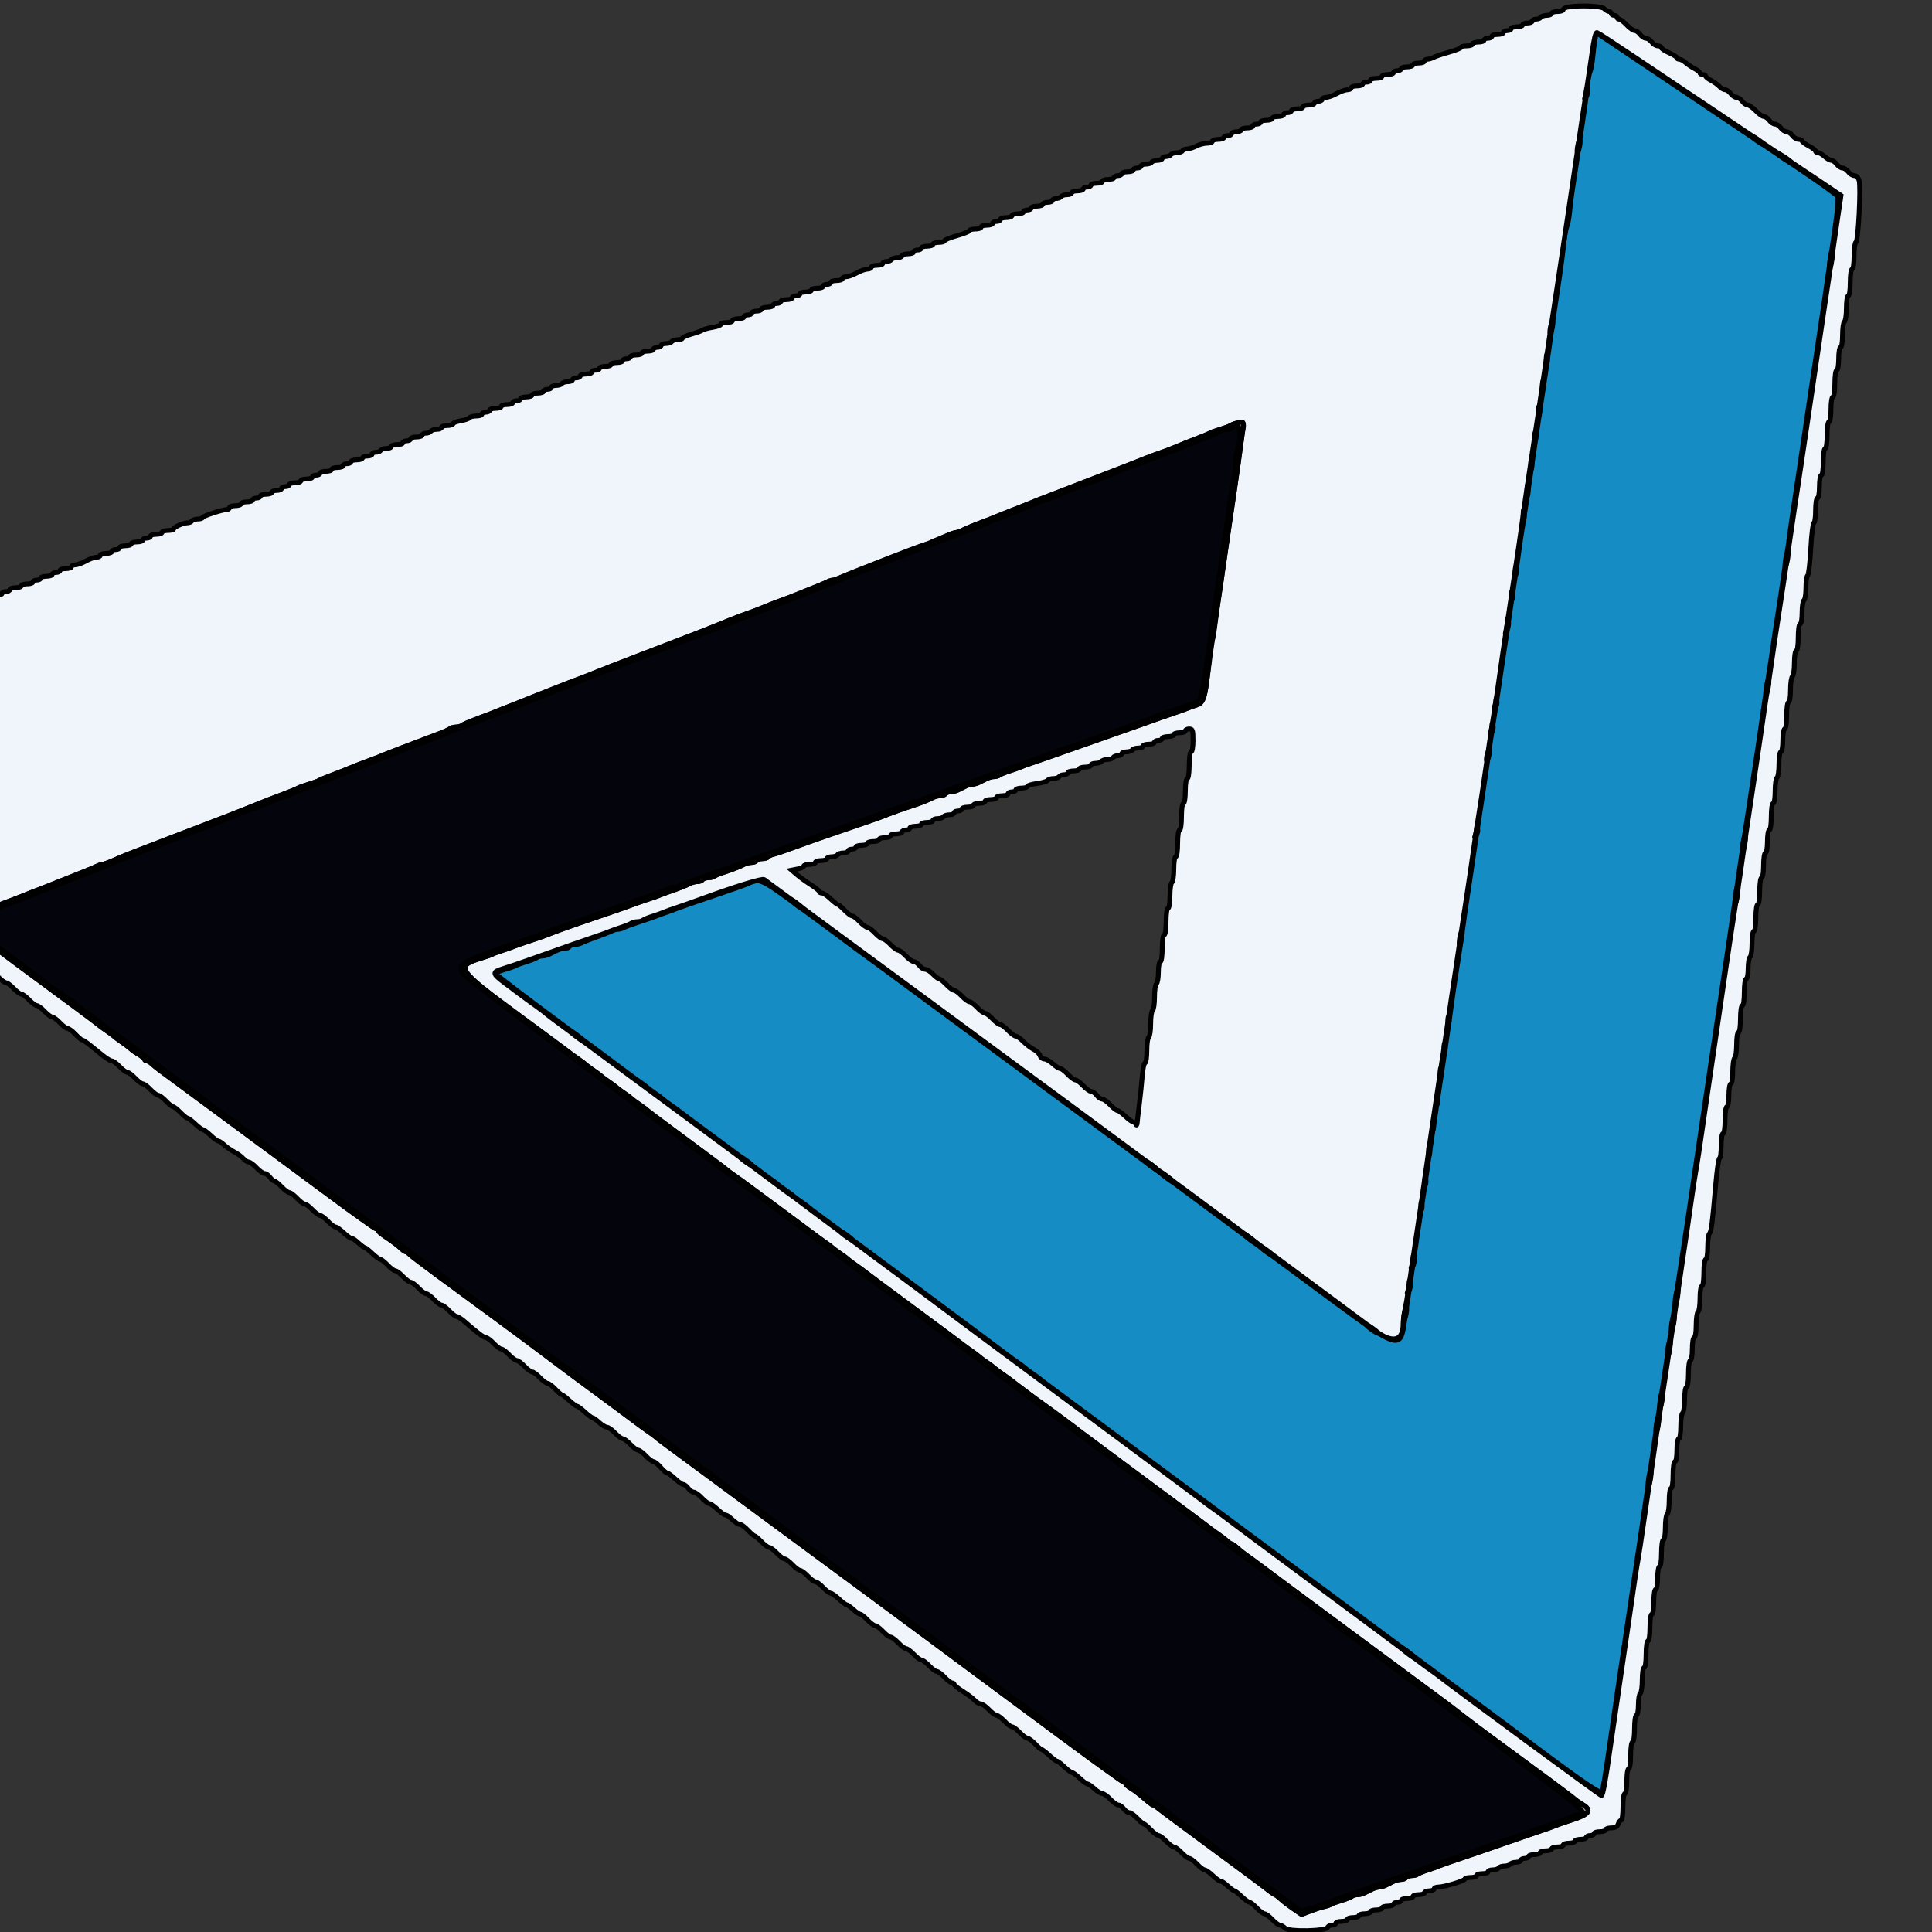 <svg width="400" height="400" xmlns="http://www.w3.org/2000/svg" viewBox="15 0 400 400">
 <rect x="15" y="0" width="400" height="400" fill="#333333" stroke="none"/>
 <g id="Layer_1">
  <title>Layer 1</title>
    <path stroke="null" fill-rule="evenodd" fill="#158cc3" d="m345.224,8.225c-0.146,0.812 -0.353,2.454 -0.46,3.649c-0.106,1.195 -0.357,2.528 -0.557,2.963c-0.2,0.435 -0.454,1.768 -0.565,2.963c-0.11,1.195 -0.375,3.328 -0.588,4.741c-0.213,1.412 -0.592,3.99 -0.841,5.728c-0.248,1.738 -0.618,4.227 -0.822,5.531c-0.99,6.345 -1.23,8.066 -1.412,10.074c-0.109,1.195 -0.357,2.528 -0.553,2.963c-0.195,0.435 -0.456,1.768 -0.581,2.963c-0.254,2.451 -0.791,6.463 -1.376,10.271c-0.694,4.534 -1.255,8.392 -1.833,12.641c-0.311,2.281 -0.935,6.548 -1.386,9.481c-0.451,2.933 -1.086,7.2 -1.41,9.481c-0.325,2.281 -0.774,5.348 -0.997,6.814c-0.223,1.467 -0.597,3.955 -0.83,5.531c-0.233,1.575 -0.588,3.842 -0.786,5.037c-0.2,1.195 -0.457,2.884 -0.572,3.753c-0.323,2.456 -1.027,7.282 -1.41,9.679c-0.192,1.195 -0.551,3.595 -0.798,5.333c-0.247,1.738 -0.606,4.138 -0.798,5.333c-0.192,1.195 -0.552,3.595 -0.8,5.333c-0.56,3.903 -1.075,7.339 -1.586,10.567c-0.438,2.773 -0.933,6.098 -1.602,10.765c-0.248,1.738 -0.618,4.227 -0.822,5.531c-0.203,1.304 -0.556,3.615 -0.784,5.136c-0.228,1.521 -0.577,3.832 -0.774,5.136c-0.198,1.304 -0.563,3.792 -0.812,5.531c-0.248,1.738 -0.608,4.138 -0.8,5.333c-0.192,1.195 -0.522,3.506 -0.734,5.136c-0.354,2.712 -0.584,4.236 -1.692,11.259c-0.206,1.304 -0.56,3.792 -0.786,5.531c-0.393,3.012 -2.293,15.962 -3.175,21.627c-0.227,1.466 -0.586,3.822 -0.795,5.236c-0.209,1.414 -0.56,3.771 -0.778,5.236c-0.218,1.466 -0.508,3.465 -0.642,4.442c-0.253,1.831 -0.575,3.948 -1.377,9.086c-0.255,1.63 -0.622,4.118 -0.818,5.531c-0.195,1.412 -0.539,3.768 -0.763,5.234c-0.225,1.467 -0.576,3.778 -0.778,5.136c-0.202,1.358 -0.494,3.304 -0.648,4.324c-0.755,5.008 -1.56,4.75 -14.095,-4.513c-5.624,-4.157 -12.649,-9.347 -15.612,-11.532c-2.963,-2.186 -5.656,-4.186 -5.985,-4.446c-0.329,-0.26 -7.152,-5.313 -15.162,-11.231c-13.806,-10.198 -20.266,-14.961 -36.908,-27.211c-8.854,-6.517 -19.414,-14.31 -19.95,-14.723c-0.219,-0.169 -1.925,-1.413 -3.791,-2.765c-1.865,-1.352 -3.661,-2.673 -3.99,-2.936c-0.329,-0.264 -4.366,-3.248 -8.971,-6.633c-8.832,-6.492 -8.984,-6.563 -11.366,-5.315c-0.336,0.176 -3.574,1.317 -7.195,2.536c-3.621,1.219 -6.943,2.367 -7.381,2.552c-0.439,0.186 -1.426,0.551 -2.195,0.812c-0.768,0.261 -1.756,0.623 -2.195,0.804c-0.439,0.181 -1.965,0.705 -3.392,1.164c-1.426,0.458 -2.906,1.003 -3.287,1.211c-0.381,0.207 -0.967,0.376 -1.302,0.376c-0.335,0 -0.921,0.164 -1.302,0.363c-0.381,0.2 -1.771,0.748 -3.087,1.217c-1.317,0.469 -2.706,1.017 -3.087,1.217c-0.381,0.2 -1.043,0.363 -1.472,0.363c-0.429,0 -0.891,0.178 -1.026,0.395c-0.136,0.217 -0.598,0.395 -1.026,0.395c-0.429,0 -1.136,0.178 -1.572,0.395c-0.436,0.217 -1.15,0.573 -1.586,0.79c-0.436,0.217 -1.118,0.395 -1.516,0.395c-0.398,0 -0.894,0.147 -1.102,0.326c-0.208,0.18 -1.187,0.568 -2.175,0.861c-0.988,0.294 -1.975,0.656 -2.195,0.802c-0.219,0.146 -1.252,0.509 -2.294,0.805c-1.042,0.296 -1.895,0.67 -1.895,0.829c0,0.159 6.15,4.837 13.666,10.397c7.516,5.558 13.935,10.325 14.264,10.592c0.329,0.267 1.227,0.918 1.995,1.448c0.768,0.53 1.486,1.07 1.596,1.199c0.11,0.129 0.828,0.663 1.596,1.185c0.768,0.522 1.486,1.056 1.596,1.185c0.11,0.129 0.828,0.669 1.596,1.199c0.768,0.529 1.666,1.183 1.995,1.454c0.329,0.271 4.1,3.074 8.379,6.231c4.279,3.156 8.05,5.962 8.379,6.236c0.329,0.273 1.227,0.929 1.995,1.459c0.768,0.53 1.486,1.07 1.596,1.199c0.11,0.129 0.828,0.663 1.596,1.185c0.768,0.522 1.486,1.056 1.596,1.185c0.11,0.129 0.828,0.663 1.596,1.185c0.768,0.522 1.486,1.055 1.596,1.183c0.11,0.129 1.54,1.204 3.178,2.39c3.492,2.527 36.414,26.979 37.919,28.164c0.329,0.259 1.227,0.904 1.995,1.433c0.768,0.53 1.486,1.07 1.596,1.199c0.11,0.129 0.828,0.663 1.596,1.185c0.768,0.522 1.486,1.048 1.596,1.168c0.11,0.12 1.007,0.81 1.995,1.532c2.118,1.548 93.434,69.246 95.107,70.508c13.79,10.406 18.83,13.93 19.088,13.347c0.155,-0.348 0.735,-3.833 1.291,-7.744c1.066,-7.514 2.994,-20.596 5.062,-34.369c1.414,-9.418 1.704,-11.366 2.342,-15.802c0.25,-1.738 0.622,-4.271 0.827,-5.629c0.204,-1.358 0.553,-3.669 0.773,-5.136c0.22,-1.467 0.574,-3.911 0.784,-5.432c0.209,-1.521 0.563,-3.921 0.783,-5.333c0.842,-5.387 1.267,-8.184 1.623,-10.666c0.202,-1.412 0.562,-3.812 0.798,-5.333c0.236,-1.521 0.596,-3.921 0.798,-5.333c0.517,-3.607 1.056,-7.212 1.596,-10.666c0.617,-3.954 1.689,-11.13 2.388,-15.999c0.44,-3.062 1.62,-11.036 3.392,-22.913c0.777,-5.215 1.785,-11.97 2.238,-15.012c0.454,-3.042 0.984,-6.597 1.178,-7.901c0.749,-5.02 1.243,-8.386 1.567,-10.666c0.75,-5.295 1.616,-11.212 2.007,-13.726c0.228,-1.466 0.591,-3.821 0.805,-5.234c0.214,-1.413 0.566,-3.726 0.78,-5.14c1.379,-9.086 1.827,-12.117 2.4,-16.195c0.243,-1.738 0.602,-4.138 0.796,-5.333c0.195,-1.195 0.545,-3.462 0.778,-5.037c0.233,-1.575 0.614,-4.153 0.848,-5.728c0.233,-1.575 0.584,-3.842 0.778,-5.037c0.194,-1.195 0.551,-3.595 0.793,-5.333c0.242,-1.738 0.602,-4.138 0.801,-5.333c0.198,-1.195 0.457,-2.973 0.575,-3.95c0.118,-0.978 0.581,-4.178 1.028,-7.111c0.448,-2.933 1.071,-7.111 1.385,-9.284c0.574,-3.968 3.446,-23.277 4.233,-28.443c0.408,-2.683 0.637,-4.255 1.524,-10.469c0.232,-1.63 0.606,-4.118 0.831,-5.531c0.441,-2.772 1.186,-8.61 1.191,-9.334c0.002,-0.244 -3.812,-2.998 -8.476,-6.119c-4.663,-3.121 -9.667,-6.476 -11.119,-7.455c-4.251,-2.869 -11.873,-7.989 -21.556,-14.479l-9.034,-6.056l-0.266,1.475" id="svg_6"/>
    <path stroke="null" fill-rule="evenodd" fill="#04040c" d="m270.193,88.513c-0.136,0.217 -0.649,0.395 -1.141,0.395c-0.492,0 -1.064,0.155 -1.273,0.345c-0.397,0.361 -17.719,7.161 -18.241,7.161c-0.166,0 -1.152,0.373 -2.192,0.83c-2.394,1.05 -2.768,1.198 -6.879,2.726c-4.111,1.528 -4.485,1.676 -6.879,2.726c-1.039,0.456 -2.075,0.83 -2.299,0.83c-0.224,0 -0.72,0.157 -1.101,0.349c-0.962,0.484 -4.039,1.749 -5.88,2.417c-0.439,0.159 -1.247,0.467 -1.796,0.684c-0.549,0.217 -1.446,0.573 -1.995,0.79c-0.549,0.217 -1.446,0.573 -1.995,0.79c-0.549,0.217 -1.446,0.582 -1.995,0.81c-0.549,0.228 -5.486,2.132 -10.973,4.232c-5.486,2.1 -10.379,3.981 -10.873,4.181c-0.494,0.2 -1.302,0.518 -1.796,0.706c-0.494,0.189 -1.347,0.52 -1.895,0.738c-0.549,0.217 -1.446,0.573 -1.995,0.79c-0.549,0.217 -1.536,0.62 -2.195,0.896c-0.658,0.276 -1.556,0.631 -1.995,0.79c-0.877,0.318 -2.202,0.838 -3.89,1.527c-2.054,0.838 -2.892,1.163 -7.282,2.826c-2.414,0.913 -4.928,1.889 -5.586,2.169c-0.658,0.279 -2.454,0.984 -3.99,1.565c-1.536,0.581 -3.152,1.211 -3.591,1.399c-0.439,0.189 -2.414,0.957 -4.389,1.708c-4.92,1.87 -16.158,6.181 -17.257,6.62c-1.764,0.704 -2.906,1.154 -3.791,1.49c-0.494,0.189 -1.392,0.544 -1.995,0.79c-0.603,0.247 -1.546,0.626 -2.095,0.843c-0.549,0.217 -1.491,0.597 -2.095,0.843c-0.603,0.246 -1.501,0.601 -1.995,0.79c-0.494,0.188 -1.392,0.543 -1.995,0.79c-0.603,0.246 -1.456,0.578 -1.895,0.737c-0.439,0.159 -1.247,0.477 -1.796,0.707c-0.549,0.229 -5.935,2.311 -11.97,4.626c-6.035,2.315 -11.376,4.373 -11.87,4.574c-1.281,0.519 -2.75,1.1 -3.791,1.496c-0.494,0.189 -1.392,0.544 -1.995,0.79c-0.603,0.247 -1.546,0.626 -2.095,0.843c-0.549,0.217 -1.446,0.573 -1.995,0.79c-0.549,0.217 -1.401,0.549 -1.895,0.737c-1.195,0.456 -2.67,1.041 -3.89,1.544c-0.549,0.226 -2.973,1.155 -5.386,2.065c-5.111,1.927 -5.506,2.082 -7.441,2.922c-0.802,0.349 -1.587,0.633 -1.746,0.633c-0.16,0 -1.299,0.425 -2.534,0.943c-1.234,0.518 -3.86,1.565 -5.835,2.326c-2.997,1.155 -14.37,5.523 -17.157,6.59c-0.439,0.169 -1.337,0.531 -1.995,0.807c-0.658,0.276 -1.601,0.655 -2.095,0.843c-0.494,0.188 -1.347,0.519 -1.895,0.737c-0.549,0.217 -1.446,0.573 -1.995,0.79c-0.549,0.217 -1.401,0.549 -1.895,0.737c-1.378,0.525 -2.791,1.089 -3.89,1.554c-0.549,0.231 -5.262,2.067 -10.474,4.079c-5.212,2.012 -9.476,3.782 -9.476,3.933c0,0.151 3.456,2.827 7.681,5.944c4.224,3.118 7.771,5.761 7.88,5.871c0.763,0.774 3.622,2.77 3.967,2.77c0.231,0 0.422,0.139 0.422,0.31c0,0.17 0.532,0.621 1.182,1.001c0.65,0.38 1.413,0.908 1.696,1.172c0.511,0.479 6.204,4.703 33.631,24.954c17.612,13.005 18.583,13.724 19.343,14.328c0.334,0.266 5.814,4.319 12.178,9.006c6.364,4.687 11.84,8.737 12.17,9c0.329,0.264 2.394,1.798 4.588,3.412c7.512,5.523 13.161,9.701 13.763,10.181c0.331,0.264 7.873,5.84 16.761,12.393c17.736,13.075 38.162,28.189 39.102,28.934c0.329,0.261 1.227,0.908 1.995,1.437c0.768,0.53 1.486,1.065 1.596,1.187c0.11,0.123 4.15,3.124 8.978,6.666c4.828,3.543 9.047,6.653 9.377,6.911c0.329,0.258 1.227,0.903 1.995,1.432c0.768,0.53 1.486,1.068 1.596,1.196c0.11,0.128 5.854,4.403 12.766,9.5c15.441,11.387 37.599,27.772 41.099,30.392c4.563,3.414 20.6,15.26 21.925,16.194c0.946,0.667 1.395,0.785 1.727,0.457c0.246,-0.244 0.831,-0.443 1.299,-0.443c0.469,0 0.969,-0.117 1.112,-0.259c0.235,-0.232 3.805,-1.527 8.65,-3.136c0.988,-0.328 2.155,-0.747 2.594,-0.931c0.439,-0.184 1.337,-0.518 1.995,-0.742c0.658,-0.224 2.723,-0.939 4.588,-1.59c1.865,-0.651 8.329,-2.899 14.364,-4.996c6.035,-2.098 12.499,-4.344 14.364,-4.994c1.865,-0.649 4.268,-1.525 5.34,-1.945c1.072,-0.421 2.159,-0.764 2.414,-0.764c2.376,0 0.561,-1.485 -25.04,-20.487c-14.522,-10.78 -26.673,-19.815 -27.002,-20.081c-0.329,-0.266 -17.925,-13.324 -39.102,-29.018c-21.177,-15.694 -38.72,-28.723 -38.984,-28.954c-0.264,-0.23 -23.012,-17.129 -50.551,-37.553c-27.539,-20.424 -50.259,-37.539 -50.488,-38.034c-0.943,-2.033 -0.489,-2.297 10.748,-6.223c4.718,-1.649 9.476,-3.33 10.574,-3.736c1.097,-0.406 3.611,-1.298 5.586,-1.981c1.975,-0.684 4.309,-1.516 5.187,-1.849c0.878,-0.333 2.584,-0.929 3.791,-1.326c3.741,-1.229 6.375,-2.214 6.651,-2.488c0.146,-0.144 0.647,-0.262 1.116,-0.262c0.468,0 1.021,-0.141 1.23,-0.314c0.208,-0.173 1.097,-0.54 1.975,-0.817c0.878,-0.276 1.955,-0.659 2.394,-0.85c0.439,-0.193 1.606,-0.613 2.594,-0.935c0.988,-0.323 3.322,-1.144 5.187,-1.823c1.865,-0.679 5.097,-1.829 7.182,-2.554c2.085,-0.725 5.855,-2.063 8.379,-2.974c2.524,-0.911 5.576,-1.981 6.783,-2.379c1.207,-0.398 3.721,-1.282 5.586,-1.965c1.865,-0.683 4.199,-1.503 5.187,-1.821c0.988,-0.318 2.108,-0.752 2.489,-0.962c0.381,-0.21 1.018,-0.382 1.416,-0.382c0.398,0 0.894,-0.141 1.102,-0.314c0.208,-0.173 1.097,-0.54 1.975,-0.817c0.878,-0.276 1.955,-0.656 2.394,-0.844c0.439,-0.188 2.414,-0.899 4.389,-1.58c1.975,-0.681 3.95,-1.39 4.389,-1.575c0.439,-0.186 1.606,-0.599 2.594,-0.921c0.988,-0.321 3.86,-1.329 6.384,-2.241c2.524,-0.912 5.307,-1.895 6.184,-2.187c0.878,-0.291 3.661,-1.261 6.184,-2.156c2.524,-0.896 5.396,-1.894 6.384,-2.219c0.988,-0.326 2.155,-0.743 2.594,-0.927c0.439,-0.184 1.426,-0.549 2.195,-0.81c0.768,-0.261 1.756,-0.622 2.195,-0.802c1.287,-0.527 6.668,-2.397 8.1,-2.813c1.742,-0.508 1.865,-0.89 3.05,-9.422c0.981,-7.057 1.435,-10.183 2.211,-15.209c0.202,-1.304 0.567,-3.881 0.812,-5.728c0.245,-1.847 0.605,-4.336 0.801,-5.531c0.196,-1.195 0.558,-3.684 0.804,-5.531c0.247,-1.847 0.613,-4.104 0.814,-5.014c0.201,-0.912 0.365,-2.352 0.365,-3.2c0,-0.849 0.167,-2.059 0.369,-2.689c1.088,-3.377 0.366,-7.035 -0.968,-4.899" id="svg_5"/>
    <path stroke="null" fill-rule="evenodd" fill="#eff5fb" d="m339.52,1.486c-0.494,0.095 -0.898,0.337 -0.898,0.539c0,0.202 -0.539,0.367 -1.197,0.367c-0.658,0 -1.197,0.178 -1.197,0.395c0,0.217 -0.438,0.395 -0.974,0.395c-0.536,0 -1.085,0.178 -1.221,0.395c-0.136,0.217 -0.596,0.395 -1.021,0.395c-0.426,0 -0.774,0.178 -0.774,0.395c0,0.217 -0.449,0.395 -0.998,0.395c-0.549,0 -0.998,0.178 -0.998,0.395c0,0.217 -0.539,0.395 -1.197,0.395c-0.658,0 -1.197,0.178 -1.197,0.395c0,0.217 -0.359,0.395 -0.798,0.395c-0.439,0 -0.798,0.178 -0.798,0.395c0,0.217 -0.539,0.395 -1.197,0.395c-0.658,0 -1.197,0.178 -1.197,0.395c0,0.217 -0.359,0.395 -0.798,0.395c-0.439,0 -0.798,0.178 -0.798,0.395c0,0.217 -0.539,0.395 -1.197,0.395c-0.658,0 -1.197,0.178 -1.197,0.395c0,0.217 -0.539,0.395 -1.197,0.395c-0.658,0 -1.197,0.138 -1.197,0.307c0,0.17 -1.122,0.62 -2.494,1.003c-1.372,0.382 -2.806,0.866 -3.187,1.075c-0.381,0.209 -0.965,0.38 -1.297,0.38c-0.332,0 -0.603,0.178 -0.603,0.395c0,0.217 -0.539,0.395 -1.197,0.395c-0.658,0 -1.197,0.178 -1.197,0.395c0,0.217 -0.539,0.395 -1.197,0.395c-0.658,0 -1.197,0.178 -1.197,0.395c0,0.217 -0.359,0.395 -0.798,0.395c-0.439,0 -0.798,0.178 -0.798,0.395c0,0.217 -0.539,0.395 -1.197,0.395c-0.658,0 -1.197,0.178 -1.197,0.395c0,0.217 -0.539,0.395 -1.197,0.395c-0.658,0 -1.197,0.178 -1.197,0.395c0,0.217 -0.359,0.395 -0.798,0.395c-0.439,0 -0.798,0.178 -0.798,0.395c0,0.217 -0.539,0.395 -1.197,0.395c-0.658,0 -1.197,0.178 -1.197,0.395c0,0.217 -0.354,0.395 -0.786,0.395c-0.432,0 -1.425,0.356 -2.206,0.79c-0.781,0.435 -1.775,0.79 -2.206,0.79c-0.432,0 -0.786,0.178 -0.786,0.395c0,0.217 -0.359,0.395 -0.798,0.395c-0.439,0 -0.798,0.178 -0.798,0.395c0,0.217 -0.539,0.395 -1.197,0.395c-0.658,0 -1.197,0.178 -1.197,0.395c0,0.217 -0.539,0.395 -1.197,0.395c-0.658,0 -1.197,0.178 -1.197,0.395c0,0.217 -0.359,0.395 -0.798,0.395c-0.439,0 -0.798,0.178 -0.798,0.395c0,0.217 -0.539,0.395 -1.197,0.395c-0.658,0 -1.197,0.178 -1.197,0.395c0,0.217 -0.539,0.395 -1.197,0.395c-0.658,0 -1.197,0.178 -1.197,0.395c0,0.217 -0.359,0.395 -0.798,0.395c-0.439,0 -0.798,0.178 -0.798,0.395c0,0.217 -0.539,0.395 -1.197,0.395c-0.658,0 -1.197,0.178 -1.197,0.395c0,0.217 -0.449,0.395 -0.998,0.395c-0.549,0 -0.998,0.178 -0.998,0.395c0,0.217 -0.359,0.395 -0.798,0.395c-0.439,0 -0.798,0.178 -0.798,0.395c0,0.217 -0.539,0.395 -1.197,0.395c-0.658,0 -1.197,0.178 -1.197,0.395c0,0.217 -0.494,0.396 -1.097,0.397c-0.603,0.002 -1.612,0.269 -2.24,0.593c-0.628,0.325 -1.47,0.591 -1.871,0.591c-0.401,0 -0.84,0.178 -0.976,0.395c-0.136,0.217 -0.674,0.395 -1.197,0.395c-0.523,0 -1.061,0.178 -1.197,0.395c-0.136,0.217 -0.596,0.395 -1.021,0.395c-0.426,0 -0.774,0.178 -0.774,0.395c0,0.217 -0.438,0.395 -0.974,0.395c-0.536,0 -1.085,0.178 -1.221,0.395c-0.136,0.217 -0.685,0.395 -1.221,0.395c-0.536,0 -0.974,0.178 -0.974,0.395c0,0.217 -0.359,0.395 -0.798,0.395c-0.439,0 -0.798,0.178 -0.798,0.395c0,0.217 -0.539,0.395 -1.197,0.395c-0.658,0 -1.197,0.178 -1.197,0.395c0,0.217 -0.359,0.395 -0.798,0.395c-0.439,0 -0.798,0.178 -0.798,0.395c0,0.217 -0.539,0.395 -1.197,0.395c-0.658,0 -1.197,0.178 -1.197,0.395c0,0.217 -0.539,0.395 -1.197,0.395c-0.658,0 -1.197,0.178 -1.197,0.395c0,0.217 -0.359,0.395 -0.798,0.395c-0.439,0 -0.798,0.178 -0.798,0.395c0,0.217 -0.539,0.395 -1.197,0.395c-0.658,0 -1.197,0.178 -1.197,0.395c0,0.217 -0.438,0.395 -0.974,0.395c-0.536,0 -1.085,0.178 -1.221,0.395c-0.136,0.217 -0.596,0.395 -1.021,0.395c-0.426,0 -0.774,0.178 -0.774,0.395c0,0.217 -0.449,0.395 -0.998,0.395c-0.549,0 -0.998,0.178 -0.998,0.395c0,0.217 -0.539,0.395 -1.197,0.395c-0.658,0 -1.197,0.178 -1.197,0.395c0,0.217 -0.359,0.395 -0.798,0.395c-0.439,0 -0.798,0.178 -0.798,0.395c0,0.217 -0.539,0.395 -1.197,0.395c-0.658,0 -1.197,0.178 -1.197,0.395c0,0.217 -0.539,0.395 -1.197,0.395c-0.658,0 -1.197,0.178 -1.197,0.395c0,0.217 -0.359,0.395 -0.798,0.395c-0.439,0 -0.798,0.178 -0.798,0.395c0,0.217 -0.539,0.395 -1.197,0.395c-0.658,0 -1.197,0.178 -1.197,0.395c0,0.217 -0.539,0.395 -1.197,0.395c-0.658,0 -1.197,0.142 -1.197,0.317c0,0.174 -1.167,0.647 -2.594,1.051c-1.426,0.404 -2.594,0.884 -2.594,1.066c0,0.183 -0.539,0.332 -1.197,0.332c-0.658,0 -1.197,0.178 -1.197,0.395c0,0.217 -0.539,0.395 -1.197,0.395c-0.658,0 -1.197,0.178 -1.197,0.395c0,0.217 -0.359,0.395 -0.798,0.395c-0.439,0 -0.798,0.178 -0.798,0.395c0,0.217 -0.539,0.395 -1.197,0.395c-0.658,0 -1.197,0.178 -1.197,0.395c0,0.217 -0.438,0.395 -0.974,0.395c-0.536,0 -1.085,0.178 -1.221,0.395c-0.136,0.217 -0.596,0.395 -1.021,0.395c-0.426,0 -0.774,0.178 -0.774,0.395c0,0.217 -0.539,0.395 -1.197,0.395c-0.658,0 -1.197,0.178 -1.197,0.395c0,0.217 -0.354,0.395 -0.786,0.395c-0.432,0 -1.425,0.356 -2.206,0.79c-0.781,0.435 -1.775,0.79 -2.206,0.79c-0.432,0 -0.786,0.178 -0.786,0.395c0,0.217 -0.539,0.395 -1.197,0.395c-0.658,0 -1.197,0.178 -1.197,0.395c0,0.217 -0.359,0.395 -0.798,0.395c-0.439,0 -0.798,0.178 -0.798,0.395c0,0.217 -0.539,0.395 -1.197,0.395c-0.658,0 -1.197,0.178 -1.197,0.395c0,0.217 -0.539,0.395 -1.197,0.395c-0.658,0 -1.197,0.178 -1.197,0.395c0,0.217 -0.359,0.395 -0.798,0.395c-0.439,0 -0.798,0.178 -0.798,0.395c0,0.217 -0.539,0.395 -1.197,0.395c-0.658,0 -1.197,0.178 -1.197,0.395c0,0.217 -0.359,0.395 -0.798,0.395c-0.439,0 -0.798,0.178 -0.798,0.395c0,0.217 -0.539,0.395 -1.197,0.395c-0.658,0 -1.197,0.178 -1.197,0.395c0,0.217 -0.449,0.395 -0.998,0.395c-0.549,0 -0.998,0.178 -0.998,0.395c0,0.217 -0.359,0.395 -0.798,0.395c-0.439,0 -0.798,0.178 -0.798,0.395c0,0.217 -0.539,0.395 -1.197,0.395c-0.658,0 -1.197,0.178 -1.197,0.395c0,0.217 -0.539,0.395 -1.197,0.395c-0.658,0 -1.197,0.162 -1.197,0.36c0,0.199 -0.763,0.485 -1.696,0.637c-0.933,0.152 -1.875,0.409 -2.095,0.57c-0.219,0.161 -1.252,0.535 -2.294,0.832c-1.042,0.296 -1.895,0.677 -1.895,0.847c0,0.17 -0.438,0.309 -0.974,0.309c-0.536,0 -1.085,0.178 -1.221,0.395c-0.136,0.217 -0.685,0.395 -1.221,0.395c-0.536,0 -0.974,0.178 -0.974,0.395c0,0.217 -0.359,0.395 -0.798,0.395c-0.439,0 -0.798,0.178 -0.798,0.395c0,0.217 -0.539,0.395 -1.197,0.395c-0.658,0 -1.197,0.178 -1.197,0.395c0,0.217 -0.539,0.395 -1.197,0.395c-0.658,0 -1.197,0.178 -1.197,0.395c0,0.217 -0.359,0.395 -0.798,0.395c-0.439,0 -0.798,0.178 -0.798,0.395c0,0.217 -0.539,0.395 -1.197,0.395c-0.658,0 -1.197,0.178 -1.197,0.395c0,0.217 -0.539,0.395 -1.197,0.395c-0.658,0 -1.197,0.178 -1.197,0.395c0,0.217 -0.359,0.395 -0.798,0.395c-0.439,0 -0.798,0.178 -0.798,0.395c0,0.217 -0.539,0.395 -1.197,0.395c-0.658,0 -1.197,0.178 -1.197,0.395c0,0.217 -0.359,0.395 -0.798,0.395c-0.439,0 -0.798,0.178 -0.798,0.395c0,0.217 -0.438,0.395 -0.974,0.395c-0.536,0 -1.085,0.178 -1.221,0.395c-0.136,0.217 -0.685,0.395 -1.221,0.395c-0.536,0 -0.974,0.178 -0.974,0.395c0,0.217 -0.359,0.395 -0.798,0.395c-0.439,0 -0.798,0.178 -0.798,0.395c0,0.217 -0.539,0.395 -1.197,0.395c-0.658,0 -1.197,0.178 -1.197,0.395c0,0.217 -0.539,0.395 -1.197,0.395c-0.658,0 -1.197,0.178 -1.197,0.395c0,0.217 -0.359,0.395 -0.798,0.395c-0.439,0 -0.798,0.178 -0.798,0.395c0,0.217 -0.539,0.395 -1.197,0.395c-0.658,0 -1.197,0.178 -1.197,0.395c0,0.217 -0.539,0.395 -1.197,0.395c-0.658,0 -1.197,0.178 -1.197,0.395c0,0.217 -0.359,0.395 -0.798,0.395c-0.439,0 -0.798,0.178 -0.798,0.395c0,0.217 -0.528,0.395 -1.173,0.395c-0.645,0 -1.275,0.162 -1.399,0.36c-0.125,0.199 -0.943,0.481 -1.819,0.627c-0.877,0.147 -1.594,0.429 -1.594,0.627c0,0.199 -0.539,0.36 -1.197,0.36c-0.658,0 -1.197,0.178 -1.197,0.395c0,0.217 -0.438,0.395 -0.974,0.395c-0.536,0 -1.085,0.178 -1.221,0.395c-0.136,0.217 -0.596,0.395 -1.021,0.395c-0.426,0 -0.774,0.178 -0.774,0.395c0,0.217 -0.539,0.395 -1.197,0.395c-0.658,0 -1.197,0.178 -1.197,0.395c0,0.217 -0.359,0.395 -0.798,0.395c-0.439,0 -0.798,0.178 -0.798,0.395c0,0.217 -0.539,0.395 -1.197,0.395c-0.658,0 -1.197,0.178 -1.197,0.395c0,0.217 -0.438,0.395 -0.974,0.395c-0.536,0 -1.085,0.178 -1.221,0.395c-0.136,0.217 -0.596,0.395 -1.021,0.395c-0.426,0 -0.774,0.178 -0.774,0.395c0,0.217 -0.449,0.395 -0.998,0.395c-0.549,0 -0.998,0.178 -0.998,0.395c0,0.217 -0.539,0.395 -1.197,0.395c-0.658,0 -1.197,0.178 -1.197,0.395c0,0.217 -0.359,0.395 -0.798,0.395c-0.439,0 -0.798,0.178 -0.798,0.395c0,0.217 -0.539,0.395 -1.197,0.395c-0.658,0 -1.197,0.178 -1.197,0.395c0,0.217 -0.539,0.395 -1.197,0.395c-0.658,0 -1.197,0.178 -1.197,0.395c0,0.217 -0.359,0.395 -0.798,0.395c-0.439,0 -0.798,0.178 -0.798,0.395c0,0.217 -0.539,0.395 -1.197,0.395c-0.658,0 -1.197,0.178 -1.197,0.395c0,0.217 -0.539,0.395 -1.197,0.395c-0.658,0 -1.197,0.178 -1.197,0.395c0,0.217 -0.359,0.395 -0.798,0.395c-0.439,0 -0.798,0.178 -0.798,0.395c0,0.217 -0.449,0.395 -0.998,0.395c-0.549,0 -0.998,0.178 -0.998,0.395c0,0.217 -0.539,0.395 -1.197,0.395c-0.658,0 -1.197,0.178 -1.197,0.395c0,0.217 -0.359,0.395 -0.798,0.395c-0.439,0 -0.798,0.178 -0.798,0.395c0,0.217 -0.539,0.395 -1.197,0.395c-0.658,0 -1.197,0.178 -1.197,0.395c0,0.217 -0.539,0.395 -1.197,0.395c-0.658,0 -1.197,0.178 -1.197,0.395c0,0.217 -0.215,0.395 -0.479,0.395c-0.93,0 -5.107,1.364 -5.107,1.668c0,0.169 -0.438,0.307 -0.974,0.307c-0.536,0 -1.085,0.178 -1.221,0.395c-0.136,0.217 -0.56,0.395 -0.942,0.395c-0.873,0 -2.842,0.888 -2.846,1.284c-0.002,0.163 -0.542,0.296 -1.2,0.296c-0.658,0 -1.197,0.178 -1.197,0.395c0,0.217 -0.539,0.395 -1.197,0.395c-0.658,0 -1.197,0.178 -1.197,0.395c0,0.217 -0.359,0.395 -0.798,0.395c-0.439,0 -0.798,0.178 -0.798,0.395c0,0.217 -0.539,0.395 -1.197,0.395c-0.658,0 -1.197,0.178 -1.197,0.395c0,0.217 -0.539,0.395 -1.197,0.395c-0.658,0 -1.197,0.178 -1.197,0.395c0,0.217 -0.359,0.395 -0.798,0.395c-0.439,0 -0.798,0.178 -0.798,0.395c0,0.217 -0.539,0.395 -1.197,0.395c-0.658,0 -1.197,0.178 -1.197,0.395c0,0.217 -0.354,0.395 -0.786,0.395c-0.432,0 -1.425,0.356 -2.206,0.79c-0.781,0.435 -1.775,0.79 -2.206,0.79c-0.432,0 -0.786,0.178 -0.786,0.395c0,0.217 -0.539,0.395 -1.197,0.395c-0.658,0 -1.197,0.178 -1.197,0.395c0,0.217 -0.359,0.395 -0.798,0.395c-0.439,0 -0.798,0.178 -0.798,0.395c0,0.217 -0.539,0.395 -1.197,0.395c-0.658,0 -1.197,0.178 -1.197,0.395c0,0.217 -0.359,0.395 -0.798,0.395c-0.439,0 -0.798,0.178 -0.798,0.395c0,0.217 -0.539,0.395 -1.197,0.395c-0.658,0 -1.197,0.178 -1.197,0.395c0,0.217 -0.539,0.395 -1.197,0.395c-0.658,0 -1.197,0.178 -1.197,0.395c0,0.217 -0.359,0.395 -0.798,0.395c-0.439,0 -0.798,0.178 -0.798,0.395c0,0.217 -0.539,0.395 -1.197,0.395c-0.658,0 -1.197,0.178 -1.197,0.395c0,0.217 -0.367,0.395 -0.816,0.395c-1.557,0 -2.775,1.726 -2.775,3.933c0,1.096 -0.18,1.993 -0.399,1.993c-0.228,0 -0.399,1.185 -0.399,2.765c0,1.58 -0.171,2.765 -0.399,2.765c-0.228,0 -0.399,1.185 -0.399,2.765c0,1.58 -0.171,2.765 -0.399,2.765c-0.225,0 -0.399,1.119 -0.399,2.568c0,1.449 -0.174,2.568 -0.399,2.568c-0.228,0 -0.399,1.185 -0.399,2.765c0,1.58 -0.171,2.765 -0.399,2.765c-0.228,0 -0.399,1.185 -0.399,2.765c0,1.58 -0.171,2.765 -0.399,2.765c-0.228,0 -0.399,1.185 -0.399,2.765c0,1.58 -0.171,2.765 -0.399,2.765c-0.225,0 -0.399,1.119 -0.399,2.568c0,1.449 -0.174,2.568 -0.399,2.568c-0.228,0 -0.399,1.185 -0.399,2.765c0,1.58 -0.171,2.765 -0.399,2.765c-0.227,0 -0.399,1.174 -0.399,2.733c0,1.502 -0.183,2.792 -0.406,2.866c-0.238,0.079 -0.509,2.744 -0.655,6.452l-0.249,6.319l1.214,1.284c0.668,0.706 1.43,1.284 1.693,1.284c0.262,0 0.981,0.533 1.596,1.185c0.615,0.652 1.317,1.185 1.56,1.185c0.243,0 1.005,0.533 1.695,1.185c0.689,0.652 1.397,1.185 1.572,1.185c0.176,0 0.803,0.444 1.395,0.988c0.592,0.543 1.247,0.988 1.456,0.988c0.209,0 0.883,0.533 1.498,1.185c0.615,0.652 1.334,1.185 1.596,1.185c0.262,0 0.981,0.533 1.596,1.185c0.615,0.652 1.334,1.185 1.596,1.185c0.262,0 0.981,0.533 1.596,1.185c0.615,0.652 1.334,1.185 1.596,1.185c0.262,0 0.981,0.533 1.596,1.185c0.615,0.652 1.334,1.185 1.596,1.185c0.262,0 0.981,0.533 1.596,1.185c0.615,0.652 1.334,1.185 1.596,1.185c0.262,0 0.981,0.533 1.596,1.185c0.615,0.652 1.247,1.185 1.404,1.185c0.157,0 0.892,0.489 1.633,1.086c0.74,0.598 1.956,1.575 2.7,2.173c0.745,0.598 1.572,1.086 1.837,1.086c0.266,0 0.987,0.533 1.602,1.185c0.615,0.652 1.334,1.185 1.596,1.185c0.262,0 0.981,0.533 1.596,1.185c0.615,0.652 1.334,1.185 1.596,1.185c0.262,0 0.981,0.533 1.596,1.185c0.615,0.652 1.334,1.185 1.596,1.185c0.262,0 0.981,0.533 1.596,1.185c0.615,0.652 1.282,1.185 1.482,1.185c0.2,0 0.88,0.533 1.51,1.185c0.63,0.652 1.295,1.185 1.474,1.185c0.181,0 0.892,0.533 1.581,1.185c0.689,0.652 1.407,1.185 1.596,1.185c0.189,0 0.907,0.533 1.596,1.185c0.689,0.652 1.412,1.185 1.609,1.185c0.197,0 0.753,0.37 1.238,0.824c0.485,0.453 1.419,1.101 2.078,1.441c0.658,0.34 1.487,0.947 1.842,1.349c0.355,0.403 0.867,0.732 1.136,0.732c0.27,0 0.995,0.533 1.61,1.185c0.615,0.652 1.366,1.185 1.668,1.185c0.302,0 0.809,0.356 1.125,0.79c0.316,0.435 0.733,0.79 0.926,0.79c0.193,0 0.853,0.533 1.468,1.185c0.615,0.652 1.334,1.185 1.596,1.185c0.262,0 0.981,0.533 1.596,1.185c0.615,0.652 1.334,1.185 1.596,1.185c0.262,0 0.981,0.533 1.596,1.185c0.615,0.652 1.334,1.185 1.596,1.185c0.262,0 0.981,0.533 1.596,1.185c0.615,0.652 1.317,1.185 1.56,1.185c0.243,0 1.005,0.533 1.695,1.185c0.689,0.652 1.418,1.185 1.621,1.185c0.202,0 0.618,0.222 0.925,0.494c1.182,1.05 1.756,1.481 1.967,1.481c0.121,0 0.783,0.533 1.472,1.185c0.689,0.652 1.423,1.185 1.632,1.185c0.208,0 0.882,0.533 1.497,1.185c0.615,0.652 1.334,1.185 1.596,1.185c0.262,0 0.981,0.533 1.596,1.185c0.615,0.652 1.334,1.185 1.596,1.185c0.262,0 0.981,0.533 1.596,1.185c0.615,0.652 1.334,1.185 1.596,1.185c0.262,0 0.981,0.533 1.596,1.185c0.615,0.652 1.334,1.185 1.596,1.185c0.262,0 0.981,0.533 1.596,1.185c0.615,0.652 1.313,1.185 1.55,1.185c0.237,0 0.928,0.434 1.535,0.963c2.837,2.475 4.041,3.383 4.488,3.383c0.267,0 0.989,0.533 1.604,1.185c0.615,0.652 1.334,1.185 1.596,1.185c0.262,0 0.981,0.533 1.596,1.185c0.615,0.652 1.334,1.185 1.596,1.185c0.262,0 0.981,0.533 1.596,1.185c0.615,0.652 1.334,1.185 1.596,1.185c0.262,0 0.981,0.533 1.596,1.185c0.615,0.652 1.334,1.185 1.596,1.185c0.262,0 0.981,0.533 1.596,1.185c0.615,0.652 1.236,1.185 1.379,1.185c0.144,0 0.835,0.532 1.536,1.183c0.701,0.651 1.419,1.184 1.596,1.185c0.177,0.001 0.895,0.534 1.596,1.185c0.701,0.651 1.417,1.184 1.591,1.185c0.175,0.001 0.801,0.446 1.393,0.99c0.593,0.543 1.32,0.988 1.618,0.988c0.298,0 1.045,0.533 1.661,1.185c0.615,0.652 1.334,1.185 1.596,1.185c0.262,0 0.981,0.533 1.596,1.185c0.615,0.652 1.334,1.185 1.596,1.185c0.262,0 0.981,0.533 1.596,1.185c0.615,0.652 1.327,1.185 1.582,1.185c0.255,0 0.918,0.533 1.471,1.185c0.555,0.652 1.173,1.185 1.375,1.185c0.202,0 0.931,0.533 1.62,1.185c0.689,0.652 1.455,1.185 1.704,1.185c0.248,0 0.71,0.356 1.026,0.79c0.316,0.435 0.823,0.79 1.125,0.79c0.302,0 1.052,0.533 1.668,1.185c0.615,0.652 1.317,1.185 1.56,1.185c0.243,0 1.005,0.533 1.695,1.185c0.689,0.652 1.418,1.185 1.621,1.185c0.202,0 0.618,0.222 0.925,0.494c1.337,1.187 1.775,1.481 2.202,1.481c0.25,0 0.958,0.533 1.573,1.185c0.615,0.652 1.244,1.185 1.397,1.185c0.153,0 0.781,0.533 1.397,1.185c0.615,0.652 1.334,1.185 1.596,1.185c0.262,0 0.981,0.533 1.596,1.185c0.615,0.652 1.334,1.185 1.596,1.185c0.262,0 0.981,0.533 1.596,1.185c0.615,0.652 1.334,1.185 1.596,1.185c0.262,0 0.981,0.533 1.596,1.185c0.615,0.652 1.334,1.185 1.596,1.185c0.262,0 0.981,0.533 1.596,1.185c0.615,0.652 1.317,1.185 1.56,1.185c0.243,0 1.005,0.533 1.695,1.185c0.689,0.652 1.397,1.185 1.572,1.185c0.176,0 0.803,0.444 1.395,0.988c0.592,0.543 1.247,0.988 1.456,0.988c0.209,0 0.883,0.533 1.498,1.185c0.615,0.652 1.334,1.185 1.596,1.185c0.262,0 0.981,0.533 1.596,1.185c0.615,0.652 1.334,1.185 1.596,1.185c0.262,0 0.981,0.533 1.596,1.185c0.615,0.652 1.334,1.185 1.596,1.185c0.262,0 0.981,0.533 1.596,1.185c0.615,0.652 1.334,1.185 1.596,1.185c0.262,0 0.981,0.533 1.596,1.185c0.615,0.652 1.334,1.185 1.596,1.185c0.262,0 0.981,0.533 1.596,1.185c0.615,0.652 1.316,1.185 1.556,1.185c0.241,0 0.439,0.142 0.439,0.316c0,0.174 0.798,0.816 1.774,1.426c0.976,0.61 2.08,1.446 2.456,1.857c0.375,0.411 0.942,0.747 1.259,0.747c0.316,0 1.078,0.533 1.694,1.185c0.615,0.652 1.334,1.185 1.596,1.185c0.262,0 0.981,0.533 1.596,1.185c0.615,0.652 1.334,1.185 1.596,1.185c0.262,0 0.981,0.533 1.596,1.185c0.615,0.652 1.334,1.185 1.596,1.185c0.262,0 0.981,0.533 1.596,1.185c0.615,0.652 1.236,1.185 1.379,1.185c0.144,0 0.835,0.532 1.536,1.183c0.701,0.651 1.411,1.184 1.578,1.185c0.167,0.001 0.866,0.535 1.555,1.187c0.689,0.652 1.407,1.185 1.596,1.185c0.189,0 0.907,0.533 1.596,1.185c0.689,0.652 1.413,1.185 1.61,1.185c0.197,0 0.841,0.444 1.432,0.988c0.593,0.543 1.32,0.988 1.618,0.988c0.298,0 1.045,0.533 1.661,1.185c0.615,0.652 1.366,1.185 1.668,1.185c0.302,0 0.809,0.356 1.125,0.79c0.316,0.435 0.823,0.79 1.125,0.79c0.302,0 1.052,0.533 1.668,1.185c0.615,0.652 1.244,1.185 1.397,1.185c0.153,0 0.781,0.533 1.397,1.185c0.615,0.652 1.334,1.185 1.596,1.185c0.262,0 0.981,0.533 1.596,1.185c0.615,0.652 1.334,1.185 1.596,1.185c0.262,0 0.981,0.533 1.596,1.185c0.615,0.652 1.334,1.185 1.596,1.185c0.262,0 0.981,0.533 1.596,1.185c0.615,0.652 1.317,1.185 1.56,1.185c0.243,0 1.005,0.533 1.695,1.185c0.689,0.652 1.418,1.185 1.621,1.185c0.202,0 0.618,0.222 0.925,0.494c1.182,1.05 1.756,1.481 1.967,1.481c0.121,0 0.783,0.533 1.472,1.185c0.689,0.652 1.423,1.185 1.632,1.185c0.208,0 0.882,0.533 1.497,1.185c0.615,0.652 1.334,1.185 1.596,1.185c0.262,0 0.981,0.533 1.596,1.185c0.615,0.652 1.329,1.185 1.585,1.185c0.257,0 0.759,0.288 1.115,0.642c0.782,0.774 8.517,0.606 8.785,-0.191c0.084,-0.248 0.497,-0.451 0.917,-0.451c0.421,0 0.765,-0.178 0.765,-0.395c0,-0.217 0.539,-0.395 1.197,-0.395c0.658,0 1.197,-0.178 1.197,-0.395c0,-0.217 0.539,-0.395 1.197,-0.395c0.658,0 1.197,-0.178 1.197,-0.395c0,-0.217 0.539,-0.395 1.197,-0.395c0.658,0 1.197,-0.178 1.197,-0.395c0,-0.217 0.539,-0.395 1.197,-0.395c0.658,0 1.197,-0.178 1.197,-0.395c0,-0.217 0.539,-0.395 1.197,-0.395c0.658,0 1.197,-0.178 1.197,-0.395c0,-0.217 0.359,-0.395 0.798,-0.395c0.439,0 0.798,-0.178 0.798,-0.395c0,-0.217 0.539,-0.395 1.197,-0.395c0.658,0 1.197,-0.178 1.197,-0.395c0,-0.217 0.539,-0.395 1.197,-0.395c0.658,0 1.197,-0.178 1.197,-0.395c0,-0.217 0.449,-0.395 0.998,-0.395c0.549,0 0.998,-0.178 0.998,-0.395c0,-0.217 0.395,-0.395 0.878,-0.395c1.23,0 5.506,-1.296 5.506,-1.668c0,-0.169 0.539,-0.307 1.197,-0.307c0.658,0 1.197,-0.178 1.197,-0.395c0,-0.217 0.539,-0.395 1.197,-0.395c0.658,0 1.197,-0.178 1.197,-0.395c0,-0.217 0.438,-0.395 0.974,-0.395c0.536,0 1.085,-0.178 1.221,-0.395c0.136,-0.217 0.674,-0.395 1.197,-0.395c0.523,0 1.061,-0.178 1.197,-0.395c0.136,-0.217 0.685,-0.395 1.221,-0.395c0.536,0 0.974,-0.178 0.974,-0.395c0,-0.217 0.359,-0.395 0.798,-0.395c0.439,0 0.798,-0.178 0.798,-0.395c0,-0.217 0.539,-0.395 1.197,-0.395c0.658,0 1.197,-0.178 1.197,-0.395c0,-0.217 0.539,-0.395 1.197,-0.395c0.658,0 1.197,-0.178 1.197,-0.395c0,-0.217 0.539,-0.395 1.197,-0.395c0.658,0 1.197,-0.178 1.197,-0.395c0,-0.217 0.539,-0.395 1.197,-0.395c0.658,0 1.197,-0.178 1.197,-0.395c0,-0.217 0.539,-0.395 1.197,-0.395c0.658,0 1.197,-0.178 1.197,-0.395c0,-0.217 0.359,-0.395 0.798,-0.395c0.439,0 0.798,-0.178 0.798,-0.395c0,-0.217 0.539,-0.395 1.197,-0.395c0.658,0 1.197,-0.178 1.197,-0.395c0,-0.217 0.527,-0.395 1.17,-0.395c0.82,0 1.246,-0.237 1.423,-0.79c0.14,-0.435 0.421,-0.79 0.625,-0.79c0.204,0 0.372,-1.244 0.372,-2.765c0,-1.58 0.171,-2.765 0.399,-2.765c0.225,0 0.399,-1.119 0.399,-2.568c0,-1.449 0.174,-2.568 0.399,-2.568c0.228,0 0.399,-1.185 0.399,-2.765c0,-1.58 0.171,-2.765 0.399,-2.765c0.228,0 0.399,-1.185 0.399,-2.765c0,-1.58 0.171,-2.765 0.399,-2.765c0.219,0 0.399,-0.967 0.399,-2.149c0,-1.182 0.18,-2.26 0.399,-2.394c0.219,-0.134 0.399,-1.39 0.399,-2.789c0,-1.433 0.175,-2.544 0.399,-2.544c0.228,0 0.399,-1.185 0.399,-2.765c0,-1.58 0.171,-2.765 0.399,-2.765c0.228,0 0.399,-1.185 0.399,-2.765c0,-1.58 0.171,-2.765 0.399,-2.765c0.225,0 0.399,-1.119 0.399,-2.568c0,-1.449 0.174,-2.568 0.399,-2.568c0.221,0 0.399,-1.054 0.399,-2.37c0,-1.316 0.178,-2.37 0.399,-2.37c0.228,0 0.399,-1.185 0.399,-2.765c0,-1.58 0.171,-2.765 0.399,-2.765c0.224,0 0.399,-1.111 0.399,-2.544c0,-1.399 0.18,-2.655 0.399,-2.789c0.219,-0.134 0.399,-1.39 0.399,-2.789c0,-1.433 0.175,-2.544 0.399,-2.544c0.228,0 0.399,-1.185 0.399,-2.765c0,-1.58 0.171,-2.765 0.399,-2.765c0.221,0 0.399,-1.054 0.399,-2.37c0,-1.316 0.178,-2.37 0.399,-2.37c0.224,0 0.399,-1.111 0.399,-2.544c0,-1.399 0.18,-2.655 0.399,-2.789c0.219,-0.134 0.399,-1.39 0.399,-2.789c0,-1.433 0.175,-2.544 0.399,-2.544c0.228,0 0.399,-1.185 0.399,-2.765c0,-1.58 0.171,-2.765 0.399,-2.765c0.221,0 0.399,-1.054 0.399,-2.37c0,-1.316 0.178,-2.37 0.399,-2.37c0.224,0 0.399,-1.111 0.399,-2.544c0,-1.399 0.18,-2.655 0.399,-2.789c0.219,-0.134 0.399,-1.39 0.399,-2.789c0,-1.433 0.175,-2.544 0.399,-2.544c0.228,0 0.399,-1.185 0.399,-2.765c0,-1.58 0.171,-2.765 0.399,-2.765c0.223,0 0.399,-1.093 0.399,-2.489c0,-1.369 0.164,-2.658 0.364,-2.864c0.394,-0.406 0.578,-1.842 1.298,-10.153c0.258,-2.988 0.619,-5.432 0.801,-5.432c0.182,0 0.33,-1.155 0.33,-2.568c0,-1.449 0.174,-2.568 0.399,-2.568c0.228,0 0.399,-1.185 0.399,-2.765c0,-1.58 0.171,-2.765 0.399,-2.765c0.221,0 0.399,-1.054 0.399,-2.37c0,-1.316 0.178,-2.37 0.399,-2.37c0.224,0 0.399,-1.111 0.399,-2.544c0,-1.399 0.18,-2.655 0.399,-2.789c0.219,-0.134 0.399,-1.39 0.399,-2.789c0,-1.433 0.175,-2.544 0.399,-2.544c0.228,0 0.399,-1.185 0.399,-2.765c0,-1.58 0.171,-2.765 0.399,-2.765c0.228,0 0.399,-1.185 0.399,-2.765c0,-1.58 0.171,-2.765 0.399,-2.765c0.219,0 0.399,-0.967 0.399,-2.149c0,-1.182 0.18,-2.26 0.399,-2.394c0.219,-0.134 0.399,-1.39 0.399,-2.789c0,-1.433 0.175,-2.544 0.399,-2.544c0.228,0 0.399,-1.185 0.399,-2.765c0,-1.58 0.171,-2.765 0.399,-2.765c0.228,0 0.399,-1.185 0.399,-2.765c0,-1.58 0.171,-2.765 0.399,-2.765c0.225,0 0.399,-1.119 0.399,-2.568c0,-1.449 0.174,-2.568 0.399,-2.568c0.221,0 0.399,-1.054 0.399,-2.37c0,-1.316 0.178,-2.37 0.399,-2.37c0.228,0 0.399,-1.185 0.399,-2.765c0,-1.58 0.171,-2.765 0.399,-2.765c0.224,0 0.399,-1.111 0.399,-2.544c0,-1.399 0.18,-2.655 0.399,-2.789c0.219,-0.134 0.399,-1.39 0.399,-2.789c0,-1.433 0.175,-2.544 0.399,-2.544c0.221,0 0.399,-1.054 0.399,-2.37c0,-1.316 0.178,-2.37 0.399,-2.37c0.228,0 0.399,-1.185 0.399,-2.765c0,-1.58 0.171,-2.765 0.399,-2.765c0.224,0 0.399,-1.111 0.399,-2.544c0,-1.399 0.18,-2.655 0.399,-2.789c0.219,-0.134 0.399,-1.39 0.399,-2.789c0,-1.433 0.175,-2.544 0.399,-2.544c0.228,0 0.399,-1.185 0.399,-2.765c0,-1.58 0.171,-2.765 0.399,-2.765c0.221,0 0.399,-1.046 0.399,-2.347c0,-1.291 0.18,-2.457 0.399,-2.591c0.219,-0.134 0.399,-1.29 0.399,-2.568c0,-1.278 0.162,-2.423 0.358,-2.543c0.197,-0.12 0.488,-2.619 0.646,-5.553c0.159,-2.934 0.447,-5.335 0.639,-5.335c0.194,0 0.351,-1.155 0.351,-2.568c0,-1.449 0.174,-2.568 0.399,-2.568c0.221,0 0.399,-1.054 0.399,-2.37c0,-1.316 0.178,-2.37 0.399,-2.37c0.228,0 0.399,-1.185 0.399,-2.765c0,-1.58 0.171,-2.765 0.399,-2.765c0.228,0 0.399,-1.185 0.399,-2.765c0,-1.58 0.171,-2.765 0.399,-2.765c0.225,0 0.399,-1.119 0.399,-2.568c0,-1.449 0.174,-2.568 0.399,-2.568c0.228,0 0.399,-1.185 0.399,-2.765c0,-1.58 0.171,-2.765 0.399,-2.765c0.221,0 0.399,-1.054 0.399,-2.37c0,-1.316 0.178,-2.37 0.399,-2.37c0.224,0 0.399,-1.111 0.399,-2.544c0,-1.399 0.18,-2.655 0.399,-2.789c0.219,-0.134 0.399,-1.39 0.399,-2.789c0,-1.433 0.175,-2.544 0.399,-2.544c0.228,0 0.399,-1.185 0.399,-2.765c0,-1.58 0.171,-2.765 0.399,-2.765c0.227,0 0.399,-1.174 0.399,-2.733c0,-1.502 0.178,-2.791 0.394,-2.864c0.469,-0.157 1.038,-11.198 0.655,-12.711c-0.163,-0.639 -0.542,-1.05 -0.969,-1.05c-0.387,0 -0.962,-0.356 -1.278,-0.79c-0.316,-0.435 -0.855,-0.79 -1.197,-0.79c-0.342,0 -0.881,-0.356 -1.197,-0.79c-0.316,-0.435 -0.812,-0.79 -1.102,-0.79c-0.29,0 -0.913,-0.356 -1.384,-0.79c-0.471,-0.435 -1.092,-0.79 -1.38,-0.79c-0.288,0 -0.524,-0.15 -0.524,-0.333c0,-0.183 -0.628,-0.668 -1.397,-1.077c-0.768,-0.41 -1.397,-0.882 -1.397,-1.05c0,-0.168 -0.319,-0.305 -0.71,-0.305c-0.39,0 -0.969,-0.356 -1.285,-0.79c-0.316,-0.435 -0.855,-0.79 -1.197,-0.79c-0.342,0 -0.881,-0.356 -1.197,-0.79c-0.316,-0.435 -0.855,-0.79 -1.197,-0.79c-0.342,0 -0.881,-0.356 -1.197,-0.79c-0.316,-0.435 -0.823,-0.79 -1.125,-0.79c-0.302,0 -1.052,-0.533 -1.668,-1.185c-0.615,-0.652 -1.366,-1.185 -1.668,-1.185c-0.302,0 -0.809,-0.356 -1.125,-0.79c-0.316,-0.435 -0.855,-0.79 -1.197,-0.79c-0.342,0 -0.881,-0.356 -1.197,-0.79c-0.316,-0.435 -0.829,-0.79 -1.138,-0.79c-0.31,0 -0.854,-0.312 -1.209,-0.694c-0.355,-0.381 -1.139,-0.945 -1.743,-1.251c-0.603,-0.307 -1.097,-0.706 -1.097,-0.887c0,-0.18 -0.269,-0.328 -0.599,-0.328c-0.329,0 -0.599,-0.148 -0.599,-0.328c0,-0.181 -0.494,-0.581 -1.097,-0.889c-0.603,-0.309 -1.445,-0.872 -1.87,-1.252c-0.426,-0.38 -1.009,-0.691 -1.297,-0.691c-0.288,0 -0.524,-0.143 -0.524,-0.319c0,-0.176 -0.718,-0.633 -1.596,-1.016c-0.878,-0.383 -1.596,-0.862 -1.596,-1.064c0,-0.201 -0.319,-0.366 -0.71,-0.366c-0.39,0 -0.969,-0.356 -1.285,-0.79c-0.316,-0.435 -0.855,-0.79 -1.197,-0.79c-0.342,0 -0.881,-0.356 -1.197,-0.79c-0.316,-0.435 -0.823,-0.79 -1.125,-0.79c-0.302,0 -1.052,-0.533 -1.668,-1.185c-0.615,-0.652 -1.316,-1.185 -1.556,-1.185c-0.241,0 -0.439,-0.178 -0.439,-0.395c0,-0.217 -0.269,-0.395 -0.599,-0.395c-0.329,0 -0.599,-0.178 -0.599,-0.395c0,-0.217 -0.193,-0.395 -0.428,-0.395c-0.234,0 -0.696,-0.267 -1.025,-0.593c-0.582,-0.576 -5.244,-0.767 -7.624,-0.314m14.996,11.051c8.751,5.87 17.713,11.878 26.799,17.966c2.743,1.838 5.894,3.953 7.002,4.701c1.108,0.748 2.293,1.538 2.633,1.755c0.34,0.217 1.652,1.099 2.916,1.96l2.296,1.565l-0.27,1.793c-0.307,2.037 -0.765,5.184 -1.381,9.496c-0.232,1.63 -0.589,4.029 -0.791,5.333c-0.202,1.304 -0.748,4.948 -1.213,8.098c-3.726,25.255 -4.859,32.904 -5.181,34.961c-0.411,2.633 -1.009,6.625 -1.641,10.962c-1.225,8.4 -1.575,10.743 -2.376,15.901c-0.74,4.761 -1.147,7.491 -1.593,10.666c-0.243,1.738 -0.608,4.138 -0.811,5.333c-0.202,1.195 -0.656,4.217 -1.008,6.716c-0.352,2.499 -0.807,5.61 -1.011,6.913c-0.203,1.304 -0.547,3.615 -0.763,5.136c-0.216,1.521 -0.576,3.921 -0.799,5.333c-0.222,1.412 -0.568,3.723 -0.766,5.136c-0.937,6.658 -1.737,12.054 -2.432,16.394c-0.418,2.607 -1.211,7.851 -1.762,11.654c-0.551,3.802 -1.621,11.091 -2.378,16.197c-0.758,5.106 -1.659,11.239 -2.003,13.629c-1.115,7.75 -1.491,10.236 -1.852,12.246c-0.196,1.086 -0.643,4.02 -0.996,6.518c-0.622,4.406 -0.973,6.798 -1.749,11.95c-0.204,1.358 -0.576,3.891 -0.825,5.629c-0.249,1.738 -0.614,4.227 -0.813,5.531c-0.198,1.304 -0.53,3.526 -0.738,4.938c-0.761,5.156 -2.108,14.084 -2.472,16.394c-0.36,2.285 -0.628,4.117 -1.533,10.469c-0.232,1.63 -0.603,4.118 -0.825,5.531c-0.22,1.412 -0.676,4.523 -1.011,6.913c-0.335,2.39 -0.769,5.234 -0.965,6.321c-0.374,2.083 -0.829,5.105 -1.845,12.246c-0.34,2.39 -1.239,8.523 -1.999,13.629c-0.759,5.106 -1.645,11.15 -1.969,13.431c-0.964,6.795 -1.533,9.876 -1.823,9.876c-0.221,0 -31.378,-22.901 -33.482,-24.61c-0.329,-0.268 -1.227,-0.925 -1.995,-1.463c-0.768,-0.537 -1.666,-1.188 -1.995,-1.447c-1.058,-0.833 -10.598,-7.929 -25.536,-18.994c-8.01,-5.934 -14.833,-11.009 -15.162,-11.278c-0.329,-0.27 -1.227,-0.928 -1.995,-1.466c-0.768,-0.537 -1.666,-1.19 -1.995,-1.451c-0.729,-0.577 -0.437,-0.36 -39.501,-29.328c-7.79,-5.777 -14.434,-10.722 -14.763,-10.989c-0.329,-0.268 -6.973,-5.2 -14.763,-10.961c-7.79,-5.762 -14.434,-10.701 -14.763,-10.976c-0.329,-0.275 -1.227,-0.939 -1.995,-1.476c-0.768,-0.537 -1.666,-1.191 -1.995,-1.454c-0.859,-0.686 -34.979,-25.939 -42.311,-31.314c-3.393,-2.487 -6.257,-4.632 -6.367,-4.766c-0.11,-0.134 -1.063,-0.855 -2.119,-1.601c-1.055,-0.747 -2.505,-1.801 -3.222,-2.345c-0.717,-0.543 -2.098,-1.578 -3.068,-2.3c-2.633,-1.957 -2.685,-2.283 -0.472,-2.96c1.044,-0.319 3.424,-1.125 5.29,-1.79c6.605,-2.355 12.591,-4.456 14.364,-5.04c0.988,-0.326 2.155,-0.749 2.594,-0.941c0.439,-0.192 1.516,-0.575 2.394,-0.85c0.878,-0.277 1.767,-0.644 1.975,-0.817c0.208,-0.173 0.756,-0.314 1.217,-0.314c0.461,0 1.008,-0.141 1.217,-0.314c0.208,-0.173 1.097,-0.54 1.975,-0.817c0.878,-0.276 1.955,-0.659 2.394,-0.85c0.439,-0.193 1.606,-0.613 2.594,-0.935c0.988,-0.323 3.322,-1.145 5.187,-1.825c7.181,-2.623 12.57,-4.277 12.96,-3.98c0.223,0.171 2.562,1.891 5.195,3.823c2.633,1.932 5.057,3.726 5.386,3.987c0.329,0.261 3.561,2.646 7.182,5.301c3.621,2.654 9.815,7.209 13.766,10.121c8.634,6.366 7.371,5.435 17.157,12.644c4.389,3.233 10.853,7.991 14.364,10.573c9.541,7.017 61.631,45.561 63.242,46.797c3.72,2.854 5.985,2.408 5.985,-1.179c0,-0.672 0.163,-1.966 0.362,-2.878c0.199,-0.911 0.564,-3.078 0.81,-4.817c0.246,-1.738 0.625,-4.316 0.841,-5.728c0.994,-6.503 2.774,-18.673 3.15,-21.53c0.228,-1.738 0.582,-4.227 0.785,-5.531c0.203,-1.304 0.652,-4.326 0.999,-6.716c0.346,-2.39 0.73,-4.968 0.853,-5.728c0.379,-2.349 0.991,-6.389 1.406,-9.284c0.218,-1.521 0.558,-3.832 0.755,-5.136c0.198,-1.304 0.557,-3.704 0.798,-5.333c0.241,-1.63 0.601,-4.029 0.798,-5.333c0.198,-1.304 0.544,-3.615 0.769,-5.136c0.226,-1.521 0.604,-4.01 0.841,-5.531c0.236,-1.521 0.602,-3.965 0.814,-5.432c0.21,-1.467 0.556,-3.866 0.766,-5.333c0.364,-2.53 0.671,-4.541 1.63,-10.666c0.23,-1.467 0.587,-3.911 0.794,-5.432c0.206,-1.521 0.472,-3.388 0.588,-4.148c0.117,-0.76 0.399,-2.627 0.628,-4.148c0.228,-1.521 0.576,-3.743 0.771,-4.938c0.195,-1.195 0.547,-3.595 0.782,-5.333c0.235,-1.738 0.591,-4.227 0.79,-5.531c0.199,-1.304 0.548,-3.615 0.776,-5.136c2.375,-15.849 2.929,-19.618 3.241,-22.058c0.199,-1.556 0.554,-4.074 0.79,-5.595c0.236,-1.521 0.595,-3.921 0.797,-5.333c0.202,-1.412 0.563,-3.812 0.8,-5.333c0.238,-1.521 0.593,-3.832 0.787,-5.136c0.84,-5.622 1.23,-8.267 1.605,-10.864c0.503,-3.481 1.156,-7.851 1.596,-10.666c0.187,-1.195 0.539,-3.506 0.782,-5.136c0.242,-1.63 0.602,-4.029 0.8,-5.333c0.198,-1.304 0.544,-3.615 0.769,-5.136c0.226,-1.521 0.586,-3.921 0.799,-5.333c0.684,-4.528 1.262,-8.425 1.638,-11.061c0.591,-4.138 1.835,-12.458 2.393,-15.999c0.205,-1.304 0.559,-3.697 0.785,-5.316c0.439,-3.141 0.739,-4.362 1.072,-4.362c0.113,0 4.096,2.609 8.851,5.799m-82.081,75.283c0.026,0.272 0.003,0.672 -0.051,0.889c-0.055,0.217 -0.261,1.639 -0.461,3.16c-0.403,3.085 -0.954,7.003 -1.527,10.864c-0.209,1.412 -0.553,3.723 -0.762,5.136c-0.21,1.412 -0.586,3.99 -0.834,5.728c-1.142,7.985 -1.651,11.445 -2.377,16.197c-0.454,2.967 -1.069,7.381 -1.58,11.345c-0.455,3.529 -0.884,4.504 -2.131,4.85c-0.494,0.137 -1.257,0.407 -1.696,0.599c-0.439,0.193 -1.606,0.616 -2.594,0.941c-0.988,0.325 -3.86,1.33 -6.384,2.233c-2.524,0.904 -6.294,2.233 -8.379,2.954c-2.085,0.72 -5.855,2.044 -8.379,2.942c-2.524,0.898 -5.396,1.899 -6.384,2.224c-0.988,0.326 -2.155,0.749 -2.594,0.941c-0.439,0.192 -1.516,0.575 -2.394,0.85c-0.878,0.277 -1.767,0.644 -1.975,0.817c-0.208,0.173 -0.704,0.314 -1.102,0.314c-0.398,0 -1.08,0.178 -1.516,0.395c-0.436,0.217 -1.15,0.573 -1.586,0.79c-0.436,0.217 -1.066,0.395 -1.401,0.395c-0.335,0 -0.966,0.178 -1.401,0.395c-0.436,0.217 -1.15,0.573 -1.586,0.79c-0.436,0.217 -1.143,0.395 -1.572,0.395c-0.429,0 -0.891,0.178 -1.026,0.395c-0.136,0.217 -0.598,0.395 -1.026,0.395c-0.429,0 -1.091,0.157 -1.472,0.349c-1.234,0.621 -2.649,1.179 -4.484,1.767c-1.786,0.572 -4.661,1.612 -6.184,2.235c-0.439,0.18 -1.606,0.593 -2.594,0.917c-3.539,1.164 -12.232,4.193 -15.561,5.422c-1.865,0.688 -3.798,1.341 -4.295,1.451c-0.497,0.111 -1.001,0.357 -1.121,0.548c-0.119,0.191 -0.644,0.348 -1.167,0.348c-0.523,0 -1.061,0.178 -1.197,0.395c-0.136,0.217 -0.598,0.395 -1.026,0.395c-0.429,0 -1.091,0.157 -1.472,0.349c-1.17,0.59 -2.614,1.156 -4.284,1.681c-0.878,0.277 -1.767,0.644 -1.975,0.817c-0.208,0.173 -0.781,0.314 -1.273,0.314c-0.492,0 -1.005,0.178 -1.141,0.395c-0.136,0.217 -0.598,0.395 -1.026,0.395c-0.429,0 -1.091,0.157 -1.472,0.349c-0.933,0.47 -2.396,1.052 -4.085,1.627c-0.768,0.261 -1.756,0.626 -2.195,0.81c-0.439,0.185 -1.606,0.595 -2.594,0.911c-0.988,0.316 -2.514,0.849 -3.392,1.184c-0.878,0.336 -4.02,1.428 -6.982,2.428c-5.189,1.751 -8.896,3.071 -10.574,3.767c-0.439,0.182 -1.965,0.709 -3.392,1.172c-1.426,0.463 -2.953,0.997 -3.392,1.185c-0.439,0.189 -1.516,0.57 -2.394,0.846c-0.878,0.277 -1.776,0.612 -1.995,0.745c-0.219,0.133 -1.207,0.485 -2.195,0.781c-5.668,1.705 -5.262,2.344 7.381,11.647c5.486,4.036 10.244,7.557 10.574,7.826c0.329,0.268 1.227,0.919 1.995,1.449c0.768,0.53 1.486,1.07 1.596,1.199c0.11,0.129 0.828,0.663 1.596,1.185c0.768,0.522 1.486,1.056 1.596,1.185c0.11,0.129 0.828,0.663 1.596,1.185c0.768,0.522 1.486,1.056 1.596,1.185c0.11,0.129 0.828,0.663 1.596,1.185c0.768,0.522 1.486,1.056 1.596,1.185c0.11,0.129 0.828,0.663 1.596,1.185c0.768,0.522 1.486,1.056 1.596,1.185c0.11,0.129 3.791,2.887 8.18,6.127c4.389,3.239 8.07,5.995 8.18,6.122c0.11,0.128 0.828,0.664 1.596,1.19c0.768,0.527 1.576,1.099 1.796,1.272c0.219,0.172 3.541,2.631 7.381,5.462c3.84,2.832 7.252,5.366 7.581,5.628c0.329,0.264 1.227,0.913 1.995,1.442c0.768,0.53 1.486,1.07 1.596,1.199c0.11,0.129 0.828,0.663 1.596,1.185c0.768,0.522 1.486,1.056 1.596,1.185c0.11,0.129 0.828,0.669 1.596,1.199c0.768,0.529 1.666,1.185 1.995,1.458c0.329,0.273 4.818,3.613 9.975,7.421c5.157,3.809 9.646,7.147 9.975,7.417c0.329,0.271 1.227,0.924 1.995,1.454c0.768,0.53 1.486,1.07 1.596,1.199c0.11,0.129 0.828,0.663 1.596,1.185c0.768,0.522 1.486,1.056 1.596,1.185c0.11,0.129 0.828,0.669 1.596,1.199c0.768,0.529 1.666,1.177 1.995,1.44c1.231,0.982 5.678,4.296 6.53,4.867c0.838,0.561 6.553,4.795 7.834,5.804c0.329,0.26 6.254,4.663 13.167,9.787c6.913,5.123 12.838,9.535 13.167,9.805c0.329,0.27 1.227,0.926 1.995,1.46c0.768,0.532 1.634,1.197 1.924,1.475c0.289,0.279 0.65,0.507 0.802,0.507c0.151,0 0.721,0.405 1.268,0.9c0.547,0.496 1.622,1.335 2.39,1.867c0.768,0.53 1.576,1.115 1.796,1.299c0.219,0.183 8.928,6.643 19.352,14.355c10.424,7.712 19.477,14.411 20.12,14.887c0.641,0.475 2.078,1.582 3.192,2.46c1.113,0.878 3.731,2.845 5.815,4.372c10.142,7.428 16.607,12.228 17.072,12.672c0.282,0.271 1.051,0.807 1.711,1.192c1.98,1.158 1.421,2.025 -2.025,3.136c-1.646,0.531 -3.352,1.121 -3.791,1.313c-0.439,0.191 -1.606,0.611 -2.594,0.934c-0.988,0.323 -4.668,1.589 -8.18,2.814c-3.511,1.225 -7.731,2.671 -9.377,3.214c-1.646,0.543 -3.352,1.146 -3.791,1.339c-0.439,0.195 -1.516,0.579 -2.394,0.854c-0.878,0.277 -1.767,0.644 -1.975,0.817c-0.208,0.173 -0.781,0.314 -1.273,0.314c-0.492,0 -1.005,0.178 -1.141,0.395c-0.136,0.217 -0.598,0.395 -1.026,0.395c-0.429,0 -1.136,0.178 -1.572,0.395c-0.436,0.217 -1.15,0.573 -1.586,0.79c-0.436,0.217 -1.066,0.395 -1.401,0.395c-0.335,0 -0.966,0.178 -1.401,0.395c-0.436,0.217 -1.15,0.573 -1.586,0.79c-0.436,0.217 -1.118,0.395 -1.516,0.395c-0.398,0 -0.894,0.147 -1.102,0.326c-0.208,0.18 -1.187,0.568 -2.175,0.861c-0.988,0.294 -1.975,0.658 -2.195,0.806c-0.219,0.149 -0.848,0.362 -1.397,0.475c-0.549,0.112 -1.821,0.519 -2.83,0.905l-1.831,0.702l-1.76,-1.21c-0.967,-0.666 -2.126,-1.555 -2.575,-1.978c-0.449,-0.422 -1.007,-0.838 -1.241,-0.925c-0.233,-0.088 -1.033,-0.653 -1.778,-1.255c-0.744,-0.603 -5.841,-4.394 -11.328,-8.422c-5.486,-4.029 -10.38,-7.669 -10.876,-8.089c-0.496,-0.42 -1.034,-0.766 -1.197,-0.771c-0.163,-0.005 -0.995,-0.632 -1.848,-1.394c-0.853,-0.76 -2.065,-1.684 -2.693,-2.051c-0.627,-0.366 -1.141,-0.807 -1.141,-0.977c0,-0.171 -0.17,-0.31 -0.377,-0.31c-0.208,0 -5.909,-4.102 -12.668,-9.114c-6.76,-5.013 -12.74,-9.444 -13.289,-9.845c-0.549,-0.403 -1.909,-1.412 -3.024,-2.244c-5.097,-3.802 -16.812,-12.484 -26.103,-19.342c-10.821,-7.989 -35.835,-26.443 -39.501,-29.142c-1.207,-0.889 -2.284,-1.714 -2.394,-1.833c-0.11,-0.119 -0.828,-0.651 -1.596,-1.181c-0.768,-0.529 -1.666,-1.178 -1.995,-1.441c-0.329,-0.263 -3.292,-2.46 -6.583,-4.884c-3.292,-2.423 -6.434,-4.743 -6.982,-5.157c-0.549,-0.414 -2.793,-2.093 -4.987,-3.731c-2.195,-1.638 -4.495,-3.362 -5.11,-3.829c-1.106,-0.838 -7.488,-5.537 -17.708,-13.034c-2.882,-2.114 -5.512,-4.114 -5.845,-4.444c-0.334,-0.33 -0.722,-0.599 -0.863,-0.599c-0.141,0 -0.493,-0.222 -0.782,-0.494c-0.847,-0.796 -1.92,-1.611 -3.51,-2.667c-0.818,-0.543 -1.489,-1.121 -1.49,-1.284c-0.002,-0.163 -0.169,-0.296 -0.371,-0.296c-0.202,0 -4.467,-3.035 -9.476,-6.745c-5.009,-3.709 -9.557,-7.075 -10.106,-7.478c-2.751,-2.021 -24.295,-17.93 -25.3,-18.683c-0.638,-0.479 -1.389,-1.092 -1.668,-1.364c-0.278,-0.272 -0.699,-0.494 -0.934,-0.494c-0.235,0 -0.428,-0.139 -0.428,-0.31c0,-0.17 -0.532,-0.621 -1.182,-1.001c-0.65,-0.38 -1.413,-0.914 -1.696,-1.184c-0.282,-0.272 -1.142,-0.923 -1.91,-1.449c-0.768,-0.525 -1.486,-1.062 -1.596,-1.191c-0.11,-0.129 -0.828,-0.663 -1.596,-1.185c-0.768,-0.522 -1.486,-1.048 -1.596,-1.167c-0.11,-0.119 -2.264,-1.742 -4.788,-3.605c-19.421,-14.335 -23.541,-17.441 -23.541,-17.75c0,-0.454 1.778,-1.245 7.98,-3.55c1.865,-0.693 3.84,-1.445 4.389,-1.671c1.489,-0.612 2.896,-1.164 3.791,-1.489c0.877,-0.318 2.202,-0.838 3.89,-1.527c0.603,-0.247 1.501,-0.602 1.995,-0.79c0.494,-0.189 1.436,-0.568 2.095,-0.843c0.658,-0.276 1.646,-0.676 2.195,-0.889c0.549,-0.213 1.31,-0.545 1.691,-0.738c0.381,-0.192 0.877,-0.349 1.101,-0.349c0.224,0 1.26,-0.373 2.299,-0.83c2.531,-1.11 2.119,-0.948 13.462,-5.292c10.488,-4.016 10.975,-4.203 12.569,-4.834c0.549,-0.217 1.446,-0.573 1.995,-0.79c0.549,-0.217 1.446,-0.573 1.995,-0.79c0.549,-0.217 1.446,-0.579 1.995,-0.804c0.549,-0.225 2.075,-0.812 3.392,-1.303c1.317,-0.492 2.574,-1.01 2.793,-1.153c0.219,-0.143 1.207,-0.502 2.195,-0.797c0.988,-0.295 1.975,-0.654 2.195,-0.797c0.219,-0.142 1.476,-0.664 2.793,-1.158c1.317,-0.495 2.933,-1.132 3.591,-1.415c0.658,-0.283 2.005,-0.813 2.993,-1.176c2.464,-0.909 3.23,-1.205 4.389,-1.697c0.9,-0.381 4.704,-1.835 10.773,-4.116c1.207,-0.453 2.365,-0.975 2.574,-1.157c0.208,-0.184 0.756,-0.334 1.217,-0.334c0.461,0 1.008,-0.15 1.217,-0.334c0.208,-0.183 1.456,-0.734 2.773,-1.224c1.317,-0.489 2.798,-1.05 3.292,-1.246c0.494,-0.197 1.347,-0.534 1.895,-0.752c0.549,-0.217 1.446,-0.573 1.995,-0.79c0.549,-0.217 1.446,-0.573 1.995,-0.79c0.549,-0.217 1.401,-0.549 1.895,-0.737c0.494,-0.189 1.436,-0.568 2.095,-0.843c0.658,-0.276 1.601,-0.655 2.095,-0.843c0.494,-0.188 1.392,-0.543 1.995,-0.79c1.357,-0.553 2.197,-0.875 4.489,-1.72c0.988,-0.363 2.334,-0.895 2.993,-1.18c0.658,-0.284 5.686,-2.239 11.172,-4.342c10.73,-4.113 11.014,-4.223 12.668,-4.898c0.603,-0.247 1.501,-0.602 1.995,-0.79c1.136,-0.434 2.61,-1.017 3.89,-1.541c0.549,-0.224 1.626,-0.625 2.394,-0.89c0.768,-0.265 1.935,-0.712 2.594,-0.995c0.658,-0.282 2.005,-0.812 2.993,-1.175c2.291,-0.845 3.132,-1.167 4.489,-1.72c0.603,-0.247 1.546,-0.626 2.095,-0.843c2.441,-0.967 3.237,-1.3 3.885,-1.627c0.381,-0.192 0.877,-0.349 1.101,-0.349c0.224,0 1.17,-0.339 2.1,-0.754c0.931,-0.414 5.283,-2.117 9.672,-3.785c8.968,-3.407 8.869,-3.369 11.467,-4.508c1.039,-0.456 2.075,-0.83 2.299,-0.83c0.224,0 0.72,-0.157 1.101,-0.349c0.785,-0.395 2.694,-1.195 3.885,-1.627c0.877,-0.318 2.202,-0.838 3.89,-1.527c1.397,-0.571 2.847,-1.145 3.99,-1.58c0.494,-0.189 1.392,-0.544 1.995,-0.79c0.603,-0.247 1.501,-0.613 1.995,-0.815c0.494,-0.201 5.386,-2.087 10.873,-4.189c5.486,-2.103 10.514,-4.058 11.172,-4.345c0.658,-0.287 2.095,-0.823 3.192,-1.191c1.097,-0.367 2.713,-0.982 3.591,-1.366c0.878,-0.383 2.673,-1.102 3.99,-1.597c1.317,-0.496 2.574,-1.017 2.793,-1.159c0.219,-0.143 1.207,-0.502 2.195,-0.797c0.988,-0.295 1.975,-0.664 2.195,-0.819c0.352,-0.249 1.421,-0.582 2.294,-0.716c0.165,-0.025 0.32,0.177 0.346,0.448m-10.421,65.478c0,1.316 -0.178,2.37 -0.399,2.37c-0.228,0 -0.399,1.185 -0.399,2.765c0,1.58 -0.171,2.765 -0.399,2.765c-0.225,0 -0.399,1.119 -0.399,2.568c0,1.449 -0.174,2.568 -0.399,2.568c-0.228,0 -0.399,1.185 -0.399,2.765c0,1.58 -0.171,2.765 -0.399,2.765c-0.228,0 -0.399,1.185 -0.399,2.765c0,1.58 -0.171,2.765 -0.399,2.765c-0.224,0 -0.399,1.111 -0.399,2.544c0,1.399 -0.18,2.655 -0.399,2.789c-0.219,0.134 -0.399,1.39 -0.399,2.789c0,1.433 -0.175,2.544 -0.399,2.544c-0.228,0 -0.399,1.185 -0.399,2.765c0,1.58 -0.171,2.765 -0.399,2.765c-0.228,0 -0.399,1.185 -0.399,2.765c0,1.58 -0.171,2.765 -0.399,2.765c-0.219,0 -0.399,0.967 -0.399,2.149c0,1.182 -0.18,2.26 -0.399,2.394c-0.219,0.134 -0.399,1.379 -0.399,2.765c0,1.387 -0.18,2.631 -0.399,2.765c-0.219,0.134 -0.399,1.379 -0.399,2.765c0,1.387 -0.18,2.631 -0.399,2.765c-0.219,0.134 -0.399,1.39 -0.399,2.789c0,1.399 -0.165,2.544 -0.366,2.544c-0.202,0 -0.461,1.2 -0.576,2.667c-0.115,1.467 -0.386,4.089 -0.602,5.827c-0.216,1.738 -0.421,3.516 -0.454,3.95c-0.033,0.436 -0.151,0.568 -0.261,0.296c-0.111,-0.272 -0.367,-0.494 -0.571,-0.494c-0.203,0 -0.933,-0.533 -1.622,-1.185c-0.689,-0.652 -1.423,-1.185 -1.632,-1.185c-0.208,0 -0.882,-0.533 -1.497,-1.185c-0.615,-0.652 -1.366,-1.185 -1.668,-1.185c-0.302,0 -0.809,-0.356 -1.125,-0.79c-0.316,-0.435 -0.823,-0.79 -1.125,-0.79c-0.302,0 -1.052,-0.533 -1.668,-1.185c-0.615,-0.652 -1.334,-1.185 -1.596,-1.185c-0.262,0 -0.981,-0.533 -1.596,-1.185c-0.615,-0.652 -1.324,-1.185 -1.574,-1.185c-0.25,0 -0.94,-0.444 -1.531,-0.988c-0.593,-0.543 -1.381,-0.988 -1.752,-0.988c-0.371,0 -0.78,-0.327 -0.909,-0.727c-0.128,-0.4 -0.723,-0.978 -1.324,-1.284c-0.6,-0.306 -1.566,-1.046 -2.148,-1.643c-0.583,-0.598 -1.274,-1.086 -1.536,-1.086c-0.262,0 -0.981,-0.533 -1.596,-1.185c-0.615,-0.652 -1.334,-1.185 -1.596,-1.185c-0.262,0 -0.981,-0.533 -1.596,-1.185c-0.615,-0.652 -1.334,-1.185 -1.596,-1.185c-0.262,0 -0.981,-0.533 -1.596,-1.185c-0.615,-0.652 -1.334,-1.185 -1.596,-1.185c-0.262,0 -0.981,-0.533 -1.596,-1.185c-0.615,-0.652 -1.334,-1.185 -1.596,-1.185c-0.262,0 -0.981,-0.533 -1.596,-1.185c-0.615,-0.652 -1.284,-1.185 -1.487,-1.185c-0.202,0 -0.79,-0.444 -1.306,-0.988c-0.516,-0.543 -1.225,-0.988 -1.577,-0.988c-0.353,0 -0.9,-0.356 -1.216,-0.79c-0.316,-0.435 -0.823,-0.79 -1.125,-0.79c-0.302,0 -1.052,-0.533 -1.668,-1.185c-0.615,-0.652 -1.334,-1.185 -1.596,-1.185c-0.262,0 -0.981,-0.533 -1.596,-1.185c-0.615,-0.652 -1.334,-1.185 -1.596,-1.185c-0.262,0 -0.981,-0.533 -1.596,-1.185c-0.615,-0.652 -1.334,-1.185 -1.596,-1.185c-0.262,0 -0.981,-0.533 -1.596,-1.185c-0.615,-0.652 -1.314,-1.185 -1.553,-1.185c-0.239,0 -0.95,-0.533 -1.579,-1.185c-0.629,-0.652 -1.261,-1.185 -1.403,-1.185c-0.143,0 -0.823,-0.533 -1.512,-1.185c-0.689,-0.652 -1.495,-1.185 -1.792,-1.185c-0.297,0 -0.54,-0.142 -0.54,-0.316c0,-0.174 -0.763,-0.795 -1.696,-1.381c-0.933,-0.586 -2.216,-1.509 -2.853,-2.052l-1.157,-0.988l1.257,-0.249c0.691,-0.137 1.257,-0.404 1.257,-0.595c0,-0.19 0.539,-0.346 1.197,-0.346c0.658,0 1.197,-0.178 1.197,-0.395c0,-0.217 0.539,-0.395 1.197,-0.395c0.658,0 1.197,-0.178 1.197,-0.395c0,-0.217 0.438,-0.395 0.974,-0.395c0.536,0 1.085,-0.178 1.221,-0.395c0.136,-0.217 0.685,-0.395 1.221,-0.395c0.536,0 0.974,-0.178 0.974,-0.395c0,-0.217 0.359,-0.395 0.798,-0.395c0.439,0 0.798,-0.178 0.798,-0.395c0,-0.217 0.539,-0.395 1.197,-0.395c0.658,0 1.197,-0.178 1.197,-0.395c0,-0.217 0.539,-0.395 1.197,-0.395c0.658,0 1.197,-0.178 1.197,-0.395c0,-0.217 0.539,-0.395 1.197,-0.395c0.658,0 1.197,-0.178 1.197,-0.395c0,-0.217 0.539,-0.395 1.197,-0.395c0.658,0 1.197,-0.178 1.197,-0.395c0,-0.217 0.359,-0.395 0.798,-0.395c0.439,0 0.798,-0.178 0.798,-0.395c0,-0.217 0.539,-0.395 1.197,-0.395c0.658,0 1.197,-0.178 1.197,-0.395c0,-0.217 0.539,-0.395 1.197,-0.395c0.658,0 1.197,-0.178 1.197,-0.395c0,-0.217 0.438,-0.395 0.974,-0.395c0.536,0 1.085,-0.178 1.221,-0.395c0.136,-0.217 0.685,-0.395 1.221,-0.395c0.536,0 0.974,-0.178 0.974,-0.395c0,-0.217 0.359,-0.395 0.798,-0.395c0.439,0 0.798,-0.178 0.798,-0.395c0,-0.217 0.539,-0.395 1.197,-0.395c0.658,0 1.197,-0.178 1.197,-0.395c0,-0.217 0.539,-0.395 1.197,-0.395c0.658,0 1.197,-0.178 1.197,-0.395c0,-0.217 0.539,-0.395 1.197,-0.395c0.658,0 1.197,-0.178 1.197,-0.395c0,-0.217 0.539,-0.395 1.197,-0.395c0.658,0 1.197,-0.178 1.197,-0.395c0,-0.217 0.359,-0.395 0.798,-0.395c0.439,0 0.798,-0.178 0.798,-0.395c0,-0.217 0.539,-0.395 1.197,-0.395c0.658,0 1.197,-0.155 1.197,-0.344c0,-0.19 0.891,-0.461 1.979,-0.604c1.088,-0.143 2.086,-0.433 2.217,-0.644c0.132,-0.21 0.667,-0.383 1.19,-0.383c0.523,0 1.061,-0.178 1.197,-0.395c0.136,-0.217 0.596,-0.395 1.021,-0.395c0.426,0 0.774,-0.178 0.774,-0.395c0,-0.217 0.539,-0.395 1.197,-0.395c0.658,0 1.197,-0.178 1.197,-0.395c0,-0.217 0.539,-0.395 1.197,-0.395c0.658,0 1.197,-0.178 1.197,-0.395c0,-0.217 0.438,-0.395 0.974,-0.395c0.536,0 1.085,-0.178 1.221,-0.395c0.136,-0.217 0.674,-0.395 1.197,-0.395c0.523,0 1.061,-0.178 1.197,-0.395c0.136,-0.217 0.596,-0.395 1.021,-0.395c0.426,0 0.774,-0.178 0.774,-0.395c0,-0.217 0.438,-0.395 0.974,-0.395c0.536,0 1.085,-0.178 1.221,-0.395c0.136,-0.217 0.685,-0.395 1.221,-0.395c0.536,0 0.974,-0.178 0.974,-0.395c0,-0.217 0.539,-0.395 1.197,-0.395c0.658,0 1.197,-0.178 1.197,-0.395c0,-0.217 0.359,-0.395 0.798,-0.395c0.439,0 0.798,-0.178 0.798,-0.395c0,-0.217 0.539,-0.395 1.197,-0.395c0.658,0 1.197,-0.178 1.197,-0.395c0,-0.217 0.539,-0.395 1.197,-0.395c0.658,0 1.197,-0.178 1.197,-0.395c0,-0.217 0.359,-0.395 0.798,-0.395c0.709,0 0.798,0.264 0.798,2.37" id="svg_4"/>
    <path stroke="null" fill-rule="evenodd" fill="#949494" d="m343.456,18.656c-0.025,0.362 -0.15,0.985 -0.275,1.383c-0.217,0.686 -0.206,0.687 0.226,0.02c0.25,-0.386 0.375,-1.008 0.275,-1.383c-0.162,-0.611 -0.185,-0.613 -0.226,-0.02m34.268,9.559c0,0.109 0.539,0.577 1.197,1.041c0.658,0.464 1.197,0.755 1.197,0.646c0,-0.109 -0.539,-0.577 -1.197,-1.041c-0.658,-0.464 -1.197,-0.755 -1.197,-0.646m-36.06,1.88c-0.332,1.646 -0.01,1.965 0.349,0.346c0.152,-0.682 0.193,-1.324 0.091,-1.424c-0.102,-0.101 -0.299,0.384 -0.44,1.078m41.247,1.653c0,0.092 0.763,0.666 1.696,1.275c0.933,0.609 1.485,0.854 1.228,0.546c-0.496,-0.594 -2.924,-2.106 -2.924,-1.821m12.528,10.669l-0.041,2.442l0.4,-2.094c0.236,-1.239 0.252,-2.237 0.041,-2.442c-0.211,-0.205 -0.376,0.654 -0.4,2.094m-1.537,11.151c-0.153,1.008 -0.196,1.913 -0.096,2.012c0.1,0.099 0.306,-0.645 0.459,-1.652c0.153,-1.008 0.196,-1.913 0.096,-2.012c-0.1,-0.099 -0.306,0.645 -0.459,1.652m-57.873,14.006c-0.152,0.682 -0.193,1.324 -0.091,1.424c0.102,0.101 0.299,-0.384 0.44,-1.078c0.332,-1.646 0.01,-1.965 -0.349,-0.346m-0.897,6.913c0.004,0.869 0.086,1.178 0.182,0.686c0.096,-0.491 0.092,-1.202 -0.008,-1.58c-0.1,-0.377 -0.179,0.025 -0.174,0.894m-0.806,5.333c0,0.76 0.082,1.072 0.183,0.691c0.1,-0.38 0.1,-1.002 0,-1.383c-0.101,-0.38 -0.183,-0.069 -0.183,0.691m-0.79,5.333c0.004,0.869 0.086,1.178 0.182,0.686c0.096,-0.491 0.092,-1.202 -0.008,-1.58c-0.1,-0.377 -0.179,0.025 -0.174,0.894m-62.544,2.458c-0.439,0.108 -0.978,0.321 -1.197,0.476c-0.219,0.155 -1.207,0.523 -2.195,0.819c-0.988,0.295 -1.975,0.654 -2.195,0.797c-0.219,0.142 -1.476,0.664 -2.793,1.159c-1.317,0.495 -3.112,1.214 -3.99,1.597c-0.878,0.384 -2.494,0.998 -3.591,1.366c-1.097,0.368 -2.534,0.904 -3.192,1.191c-0.658,0.287 -5.686,2.243 -11.172,4.345c-5.486,2.103 -10.379,3.988 -10.873,4.189c-0.494,0.201 -1.392,0.568 -1.995,0.815c-0.603,0.246 -1.501,0.601 -1.995,0.79c-1.143,0.436 -2.594,1.009 -3.99,1.58c-1.688,0.688 -3.013,1.209 -3.89,1.527c-1.191,0.432 -3.1,1.232 -3.885,1.627c-0.381,0.192 -0.877,0.349 -1.101,0.349c-0.224,0 -1.17,0.337 -2.1,0.748c-0.931,0.411 -2.032,0.859 -2.447,0.997c-0.416,0.137 -0.662,0.343 -0.548,0.456c0.199,0.196 4.736,-1.448 10.579,-3.834c1.688,-0.688 3.013,-1.209 3.89,-1.527c0.439,-0.159 1.337,-0.515 1.995,-0.79c1.206,-0.505 2.355,-0.965 4.189,-1.679c0.549,-0.213 1.31,-0.545 1.691,-0.738c0.381,-0.192 0.877,-0.349 1.101,-0.349c0.224,0 1.26,-0.373 2.299,-0.83c2.394,-1.05 2.768,-1.198 6.879,-2.726c4.111,-1.528 4.485,-1.676 6.879,-2.726c1.039,-0.456 2.026,-0.83 2.192,-0.83c0.523,0 17.844,-6.8 18.241,-7.161c0.208,-0.19 0.781,-0.345 1.273,-0.345c0.492,0 1.005,-0.178 1.141,-0.395c1.334,-2.136 2.056,1.522 0.968,4.899c-0.202,0.63 -0.369,1.84 -0.369,2.689c0,0.848 -0.165,2.288 -0.365,3.2c-0.201,0.911 -0.567,3.167 -0.814,5.014c-0.246,1.847 -0.608,4.336 -0.804,5.531c-0.196,1.195 -0.556,3.684 -0.801,5.531c-0.456,3.435 -0.962,6.813 -1.595,10.666c-0.603,3.667 -0.914,7.324 -0.596,7.021c0.167,-0.159 0.461,-1.581 0.655,-3.16c0.195,-1.58 0.516,-3.94 0.715,-5.243c0.356,-2.329 0.713,-4.781 1.612,-11.061c0.248,-1.738 0.623,-4.316 0.834,-5.728c0.209,-1.412 0.553,-3.723 0.762,-5.136c0.574,-3.861 1.124,-7.778 1.527,-10.864c0.2,-1.521 0.406,-2.943 0.461,-3.16c0.171,-0.683 0.016,-1.385 -0.295,-1.337c-0.165,0.026 -0.658,0.133 -1.097,0.24m61.738,2.875c0,0.76 0.082,1.072 0.183,0.691c0.1,-0.38 0.1,-1.002 0,-1.383c-0.101,-0.38 -0.183,-0.069 -0.183,0.691m-0.782,5.531c0,0.978 0.078,1.378 0.173,0.889c0.096,-0.489 0.096,-1.289 0,-1.778c-0.095,-0.489 -0.173,-0.089 -0.173,0.889m-0.798,5.531c0,0.978 0.078,1.378 0.173,0.889c0.096,-0.489 0.096,-1.289 0,-1.778c-0.095,-0.489 -0.173,-0.089 -0.173,0.889m-0.798,5.136c0,0.978 0.078,1.378 0.173,0.889c0.096,-0.489 0.096,-1.289 0,-1.778c-0.095,-0.489 -0.173,-0.089 -0.173,0.889m-131.579,8.964c-4.17,1.629 -8.342,3.301 -9.273,3.714c-0.93,0.415 -1.875,0.754 -2.1,0.754c-0.224,0 -0.72,0.157 -1.101,0.349c-0.648,0.327 -1.444,0.66 -3.885,1.627c-0.549,0.217 -1.491,0.597 -2.095,0.843c-1.357,0.553 -2.197,0.875 -4.489,1.72c-0.988,0.363 -2.334,0.893 -2.993,1.175c-0.658,0.282 -1.825,0.73 -2.594,0.995c-2.034,0.701 -3.812,1.385 -6.184,2.377c-1.12,0.468 -2.058,0.845 -3.99,1.604c-0.439,0.173 -5.287,2.034 -10.773,4.137c-5.486,2.103 -10.514,4.057 -11.172,4.342c-0.658,0.285 -2.005,0.817 -2.993,1.18c-0.988,0.364 -2.199,0.824 -2.693,1.02c-1.806,0.721 -2.913,1.156 -3.791,1.49c-0.494,0.189 -1.347,0.52 -1.895,0.738c-0.549,0.217 -1.446,0.573 -1.995,0.79c-0.549,0.217 -1.536,0.62 -2.195,0.896c-0.658,0.276 -1.556,0.631 -1.995,0.79c-0.885,0.321 -2.275,0.867 -3.791,1.488c-0.549,0.225 -2.075,0.811 -3.392,1.3c-1.317,0.49 -2.565,1.041 -2.773,1.224c-0.208,0.184 -0.756,0.334 -1.217,0.334c-0.461,0 -1.008,0.15 -1.217,0.334c-0.208,0.183 -1.367,0.704 -2.574,1.157c-6.069,2.281 -9.873,3.735 -10.773,4.116c-1.159,0.492 -1.925,0.788 -4.389,1.697c-0.988,0.363 -2.334,0.893 -2.993,1.176c-0.658,0.283 -2.274,0.92 -3.591,1.415c-1.317,0.495 -2.574,1.016 -2.793,1.158c-0.219,0.143 -1.207,0.502 -2.195,0.797c-0.988,0.295 -1.975,0.654 -2.195,0.797c-0.219,0.142 -1.476,0.661 -2.793,1.153c-3.241,1.209 -3.812,1.428 -5.087,1.948c-0.603,0.247 -1.546,0.626 -2.095,0.843c-0.549,0.217 -1.491,0.597 -2.095,0.843c-1.463,0.597 -1.259,0.518 -12.668,4.887c-11.344,4.344 -10.932,4.182 -13.462,5.292c-1.039,0.456 -2.075,0.83 -2.299,0.83c-0.224,0 -0.72,0.157 -1.101,0.349c-0.77,0.388 -3.15,1.361 -5.781,2.363c-0.494,0.189 -1.392,0.544 -1.995,0.79c-0.603,0.247 -1.546,0.626 -2.095,0.843c-0.549,0.217 -1.446,0.573 -1.995,0.79c-0.549,0.217 -1.401,0.549 -1.895,0.737c-0.494,0.189 -1.347,0.527 -1.895,0.753c-0.549,0.226 -2.524,0.978 -4.389,1.671c-6.202,2.305 -7.98,3.096 -7.98,3.55c0,0.309 4.12,3.415 23.541,17.75c2.524,1.863 4.678,3.485 4.788,3.605c0.11,0.119 0.828,0.645 1.596,1.167c0.768,0.522 1.486,1.056 1.596,1.185c0.11,0.129 0.828,0.666 1.596,1.191c0.768,0.525 1.628,1.177 1.91,1.449c0.282,0.271 1.045,0.804 1.696,1.184c0.65,0.38 1.182,0.832 1.182,1.001c0,0.171 0.193,0.31 0.428,0.31c0.234,0 0.655,0.222 0.934,0.494c0.279,0.272 1.029,0.885 1.668,1.364c1.004,0.753 22.549,16.662 25.3,18.683c0.549,0.403 5.096,3.769 10.106,7.478c5.009,3.71 9.274,6.745 9.476,6.745c0.202,0 0.369,0.133 0.371,0.296c0.001,0.163 0.672,0.741 1.49,1.284c1.59,1.056 2.663,1.871 3.51,2.667c0.289,0.272 0.641,0.494 0.782,0.494c0.141,0 0.529,0.27 0.863,0.599c0.333,0.33 2.964,2.33 5.845,4.444c10.219,7.498 16.601,12.196 17.708,13.034c0.615,0.467 2.916,2.191 5.11,3.829c2.195,1.638 4.439,3.317 4.987,3.731c0.549,0.414 3.691,2.735 6.982,5.157c3.292,2.424 6.254,4.621 6.583,4.884c0.329,0.263 1.227,0.912 1.995,1.441c0.768,0.53 1.486,1.062 1.596,1.181c0.11,0.119 1.187,0.944 2.394,1.833c3.666,2.699 28.68,21.154 39.501,29.142c9.291,6.858 21.005,15.54 26.103,19.342c1.115,0.832 2.476,1.841 3.024,2.244c0.549,0.402 6.529,4.832 13.289,9.845c6.759,5.012 12.46,9.114 12.668,9.114c0.207,0 0.377,0.139 0.377,0.31c0,0.17 0.514,0.61 1.141,0.977c0.628,0.367 1.84,1.291 2.693,2.051c0.854,0.761 1.686,1.389 1.848,1.394c0.163,0.005 0.701,0.352 1.197,0.771c0.496,0.42 5.389,4.059 10.876,8.089c5.486,4.028 10.583,7.819 11.328,8.422c0.744,0.602 1.544,1.167 1.778,1.255c0.233,0.087 0.792,0.504 1.241,0.925c0.449,0.423 1.608,1.313 2.575,1.978l1.76,1.21l1.831,-0.702c1.008,-0.385 2.281,-0.793 2.83,-0.905c0.549,-0.113 1.177,-0.326 1.397,-0.475c0.219,-0.148 1.207,-0.512 2.195,-0.806c0.988,-0.293 1.966,-0.681 2.175,-0.861c0.208,-0.179 0.704,-0.326 1.102,-0.326c0.7,0 1.098,-0.149 3.002,-1.124c0.491,-0.251 1.166,-0.456 1.501,-0.456c0.335,0 0.966,-0.178 1.401,-0.395c0.436,-0.217 1.15,-0.573 1.586,-0.79c0.436,-0.217 1.143,-0.395 1.572,-0.395c0.429,0 0.891,-0.178 1.026,-0.395c0.136,-0.217 0.649,-0.395 1.141,-0.395c0.492,0 1.064,-0.141 1.273,-0.314c0.208,-0.173 1.097,-0.54 1.975,-0.817c0.878,-0.276 1.955,-0.66 2.394,-0.854c0.439,-0.194 2.145,-0.796 3.791,-1.339c1.646,-0.543 5.865,-1.989 9.377,-3.214c3.511,-1.225 7.192,-2.491 8.18,-2.814c0.988,-0.323 2.155,-0.744 2.594,-0.934c0.439,-0.192 2.145,-0.781 3.791,-1.313c3.446,-1.111 4.005,-1.977 2.025,-3.136c-0.659,-0.385 -1.428,-0.921 -1.711,-1.192c-0.465,-0.444 -6.931,-5.244 -17.072,-12.672c-2.085,-1.527 -4.702,-3.494 -5.815,-4.372c-1.114,-0.878 -2.551,-1.985 -3.192,-2.46c-0.642,-0.476 -9.696,-7.175 -20.12,-14.887c-10.424,-7.712 -19.132,-14.172 -19.352,-14.355c-0.219,-0.184 -1.027,-0.768 -1.796,-1.299c-0.768,-0.531 -1.843,-1.371 -2.39,-1.867c-0.547,-0.495 -1.117,-0.9 -1.268,-0.9c-0.152,0 -0.513,-0.228 -0.802,-0.507c-0.29,-0.279 -1.156,-0.943 -1.924,-1.475c-0.768,-0.533 -1.666,-1.19 -1.995,-1.46c-0.329,-0.27 -6.254,-4.682 -13.167,-9.805c-6.913,-5.124 -12.838,-9.527 -13.167,-9.787c-1.282,-1.009 -6.996,-5.243 -7.834,-5.804c-0.852,-0.571 -5.299,-3.885 -6.53,-4.867c-0.329,-0.263 -1.227,-0.911 -1.995,-1.44c-0.768,-0.53 -1.486,-1.07 -1.596,-1.199c-0.11,-0.129 -0.828,-0.663 -1.596,-1.185c-0.768,-0.522 -1.486,-1.056 -1.596,-1.185c-0.11,-0.129 -0.828,-0.669 -1.596,-1.199c-0.768,-0.529 -1.666,-1.183 -1.995,-1.454c-0.329,-0.27 -4.818,-3.608 -9.975,-7.417c-5.157,-3.808 -9.646,-7.148 -9.975,-7.421c-0.329,-0.273 -1.227,-0.928 -1.995,-1.458c-0.768,-0.53 -1.486,-1.07 -1.596,-1.199c-0.11,-0.129 -0.828,-0.663 -1.596,-1.185c-0.768,-0.522 -1.486,-1.056 -1.596,-1.185c-0.11,-0.129 -0.828,-0.669 -1.596,-1.199c-0.768,-0.529 -1.666,-1.178 -1.995,-1.442c-0.329,-0.263 -3.741,-2.796 -7.581,-5.628c-3.84,-2.831 -7.162,-5.291 -7.381,-5.462c-0.219,-0.173 -1.027,-0.745 -1.796,-1.272c-0.768,-0.526 -1.486,-1.062 -1.596,-1.19c-0.11,-0.127 -3.791,-2.883 -8.18,-6.122c-4.389,-3.24 -8.07,-5.998 -8.18,-6.127c-0.11,-0.129 -0.828,-0.663 -1.596,-1.185c-0.768,-0.522 -1.486,-1.056 -1.596,-1.185c-0.11,-0.129 -0.828,-0.663 -1.596,-1.185c-0.768,-0.522 -1.486,-1.056 -1.596,-1.185c-0.11,-0.129 -0.828,-0.663 -1.596,-1.185c-0.768,-0.522 -1.486,-1.056 -1.596,-1.185c-0.11,-0.129 -0.828,-0.663 -1.596,-1.185c-0.768,-0.522 -1.486,-1.056 -1.596,-1.185c-0.11,-0.129 -0.828,-0.669 -1.596,-1.199c-0.768,-0.529 -1.666,-1.181 -1.995,-1.449c-0.329,-0.269 -5.087,-3.789 -10.574,-7.826c-12.643,-9.303 -13.049,-9.942 -7.381,-11.647c0.988,-0.296 1.975,-0.648 2.195,-0.781c0.219,-0.132 1.117,-0.468 1.995,-0.745c0.878,-0.277 1.955,-0.658 2.394,-0.846c0.439,-0.189 1.965,-0.722 3.392,-1.185c1.426,-0.463 2.953,-0.991 3.392,-1.172c1.678,-0.695 5.385,-2.016 10.574,-3.767c2.963,-0.999 6.105,-2.092 6.982,-2.428c0.878,-0.335 2.404,-0.868 3.392,-1.184c0.988,-0.316 2.155,-0.726 2.594,-0.911c0.439,-0.184 1.426,-0.549 2.195,-0.81c1.689,-0.575 3.152,-1.156 4.085,-1.627c0.381,-0.192 1.043,-0.349 1.472,-0.349c0.429,0 0.891,-0.178 1.026,-0.395c0.136,-0.217 0.649,-0.395 1.141,-0.395c0.492,0 1.064,-0.141 1.273,-0.314c0.208,-0.173 1.097,-0.54 1.975,-0.817c1.67,-0.524 3.114,-1.091 4.284,-1.681c0.381,-0.192 1.043,-0.349 1.472,-0.349c0.429,0 0.891,-0.178 1.026,-0.395c0.136,-0.217 0.674,-0.395 1.197,-0.395c0.523,0 1.048,-0.157 1.167,-0.348c0.12,-0.192 0.624,-0.438 1.121,-0.548c0.497,-0.11 2.43,-0.764 4.295,-1.456c1.865,-0.69 4.199,-1.526 5.187,-1.856c3.733,-1.248 12.201,-4.177 12.968,-4.485c1.669,-0.671 4.457,-1.676 6.184,-2.229c1.834,-0.588 3.25,-1.146 4.484,-1.767c0.381,-0.192 1.043,-0.349 1.472,-0.349c0.429,0 0.891,-0.178 1.026,-0.395c0.136,-0.217 0.598,-0.395 1.026,-0.395c0.429,0 1.136,-0.178 1.572,-0.395c0.436,-0.217 1.15,-0.573 1.586,-0.79c0.436,-0.217 1.066,-0.395 1.401,-0.395c0.335,0 0.966,-0.178 1.401,-0.395c0.436,-0.217 1.15,-0.573 1.586,-0.79c0.436,-0.217 1.118,-0.395 1.516,-0.395c0.398,0 0.894,-0.141 1.102,-0.314c0.208,-0.173 1.097,-0.54 1.975,-0.817c0.878,-0.276 1.955,-0.659 2.394,-0.85c0.439,-0.193 1.606,-0.615 2.594,-0.941c0.988,-0.325 3.86,-1.326 6.384,-2.224c2.524,-0.898 6.294,-2.222 8.379,-2.942c2.085,-0.721 5.855,-2.05 8.379,-2.954c2.524,-0.903 5.396,-1.908 6.384,-2.233c0.988,-0.325 2.155,-0.749 2.594,-0.941c0.439,-0.193 1.202,-0.462 1.696,-0.599c1.245,-0.345 1.674,-1.317 2.14,-4.85c0.813,-6.153 0.7,-7.63 -0.173,-2.259c-1.023,6.302 -1.045,6.357 -2.779,6.863c-1.407,0.41 -6.797,2.284 -8.066,2.804c-0.439,0.18 -1.426,0.541 -2.195,0.802c-0.768,0.261 -1.756,0.626 -2.195,0.81c-0.439,0.185 -1.606,0.601 -2.594,0.927c-0.988,0.325 -3.86,1.323 -6.384,2.219c-2.524,0.895 -5.307,1.865 -6.184,2.156c-0.878,0.291 -3.661,1.275 -6.184,2.187c-2.524,0.912 -5.396,1.92 -6.384,2.241c-0.988,0.322 -2.155,0.736 -2.594,0.921c-0.439,0.186 -2.414,0.894 -4.389,1.575c-1.975,0.681 -3.95,1.393 -4.389,1.58c-0.439,0.189 -1.516,0.569 -2.394,0.844c-0.878,0.277 -1.767,0.644 -1.975,0.817c-0.208,0.173 -0.704,0.314 -1.102,0.314c-0.398,0 -1.035,0.172 -1.416,0.382c-0.381,0.21 -1.501,0.644 -2.489,0.962c-0.988,0.318 -3.322,1.138 -5.187,1.821c-1.865,0.683 -4.379,1.567 -5.586,1.965c-1.207,0.398 -4.259,1.469 -6.783,2.379c-2.524,0.911 -6.294,2.249 -8.379,2.974c-2.085,0.725 -5.317,1.874 -7.182,2.554c-1.865,0.679 -4.199,1.5 -5.187,1.823c-0.988,0.322 -2.155,0.743 -2.594,0.935c-0.439,0.192 -1.516,0.575 -2.394,0.85c-0.878,0.277 -1.767,0.644 -1.975,0.817c-0.208,0.173 -0.762,0.314 -1.23,0.314c-0.469,0 -0.971,0.118 -1.116,0.262c-0.276,0.274 -2.911,1.259 -6.651,2.488c-1.207,0.397 -2.913,0.994 -3.791,1.326c-0.878,0.333 -3.212,1.164 -5.187,1.849c-1.975,0.683 -4.489,1.575 -5.586,1.981c-1.097,0.406 -5.855,2.087 -10.574,3.736c-11.237,3.926 -11.691,4.189 -10.748,6.223c0.229,0.495 22.95,17.61 50.488,38.034c27.539,20.424 50.287,37.323 50.551,37.553c0.264,0.231 17.807,13.26 38.984,28.954c21.177,15.694 38.773,28.752 39.102,29.018c0.329,0.266 12.481,9.301 27.002,20.081c25.601,19.002 27.416,20.487 25.04,20.487c-0.255,0 -1.342,0.344 -2.414,0.764c-1.071,0.42 -3.474,1.296 -5.34,1.945c-1.865,0.65 -8.329,2.897 -14.364,4.994c-6.035,2.098 -12.499,4.345 -14.364,4.996c-1.865,0.651 -3.93,1.366 -4.588,1.59c-0.658,0.223 -1.556,0.558 -1.995,0.742c-0.439,0.185 -1.606,0.603 -2.594,0.931c-4.845,1.609 -8.415,2.904 -8.65,3.136c-0.144,0.142 -0.643,0.259 -1.112,0.259c-0.468,0 -1.052,0.2 -1.299,0.443c-0.331,0.328 -0.781,0.209 -1.727,-0.457c-1.325,-0.934 -17.363,-12.78 -21.925,-16.194c-3.5,-2.62 -25.658,-19.005 -41.099,-30.392c-6.912,-5.097 -12.656,-9.371 -12.766,-9.5c-0.11,-0.128 -0.828,-0.666 -1.596,-1.196c-0.768,-0.529 -1.666,-1.174 -1.995,-1.432c-0.329,-0.259 -4.549,-3.369 -9.377,-6.911c-4.828,-3.543 -8.868,-6.543 -8.978,-6.666c-0.11,-0.122 -0.828,-0.657 -1.596,-1.187c-0.768,-0.529 -1.666,-1.176 -1.995,-1.437c-0.94,-0.745 -21.366,-15.859 -39.102,-28.934c-8.888,-6.553 -16.43,-12.129 -16.761,-12.393c-0.601,-0.48 -6.25,-4.659 -13.763,-10.181c-2.195,-1.614 -4.259,-3.148 -4.588,-3.412c-0.329,-0.263 -5.805,-4.313 -12.17,-9c-6.364,-4.687 -11.844,-8.74 -12.178,-9.006c-0.759,-0.604 -1.731,-1.323 -19.343,-14.328c-27.426,-20.251 -33.12,-24.475 -33.631,-24.954c-0.282,-0.265 -1.045,-0.792 -1.696,-1.172c-0.65,-0.38 -1.182,-0.832 -1.182,-1.001c0,-0.171 -0.191,-0.31 -0.422,-0.31c-0.345,0 -3.204,-1.996 -3.967,-2.77c-0.11,-0.111 -3.656,-2.753 -7.88,-5.871c-4.224,-3.118 -7.681,-5.793 -7.681,-5.944c0,-0.151 4.264,-1.921 9.476,-3.933c5.212,-2.012 9.925,-3.848 10.474,-4.079c0.549,-0.231 1.401,-0.575 1.895,-0.763c0.494,-0.188 1.302,-0.496 1.796,-0.683c0.494,-0.189 1.347,-0.52 1.895,-0.738c0.549,-0.217 1.491,-0.597 2.095,-0.842c0.603,-0.247 1.591,-0.65 2.195,-0.897c0.603,-0.246 1.501,-0.601 1.995,-0.79c0.494,-0.188 1.302,-0.503 1.796,-0.7c0.494,-0.198 3.771,-1.462 7.282,-2.81c12.059,-4.629 13.571,-5.219 15.81,-6.16c1.235,-0.518 2.374,-0.943 2.534,-0.943c0.159,0 0.944,-0.284 1.746,-0.633c1.935,-0.84 2.33,-0.996 7.441,-2.922c2.414,-0.91 4.838,-1.839 5.386,-2.065c0.549,-0.226 1.401,-0.565 1.895,-0.754c0.494,-0.188 1.347,-0.519 1.895,-0.737c0.549,-0.217 1.446,-0.573 1.995,-0.79c0.549,-0.217 1.491,-0.597 2.095,-0.843c1.688,-0.688 3.013,-1.209 3.89,-1.527c0.439,-0.159 1.337,-0.515 1.995,-0.79c1.566,-0.655 1.104,-0.476 13.766,-5.333c6.035,-2.315 11.376,-4.373 11.87,-4.574c0.494,-0.2 1.347,-0.542 1.895,-0.759c0.549,-0.217 1.491,-0.597 2.095,-0.843c1.688,-0.688 3.013,-1.209 3.89,-1.527c0.439,-0.159 1.337,-0.515 1.995,-0.79c0.658,-0.276 1.556,-0.631 1.995,-0.79c1.016,-0.368 2.466,-0.942 3.99,-1.58c0.658,-0.276 1.556,-0.638 1.995,-0.807c0.439,-0.168 3.671,-1.407 7.182,-2.753c3.511,-1.346 8,-3.063 9.975,-3.813c1.975,-0.751 3.95,-1.519 4.389,-1.708c0.439,-0.189 2.055,-0.819 3.591,-1.399c1.536,-0.582 3.332,-1.286 3.99,-1.565c0.658,-0.279 3.172,-1.256 5.586,-2.169c5.885,-2.227 5.816,-2.2 7.182,-2.772c0.658,-0.276 1.556,-0.631 1.995,-0.79c0.439,-0.159 1.337,-0.515 1.995,-0.79c0.658,-0.276 1.646,-0.678 2.195,-0.896c0.549,-0.217 1.357,-0.525 1.796,-0.684c0.439,-0.159 1.292,-0.491 1.895,-0.737c0.603,-0.247 1.591,-0.65 2.195,-0.897c1.55,-0.632 1.999,-0.806 8.579,-3.325c3.237,-1.239 5.885,-2.319 5.885,-2.4c0,-0.378 -1.532,0.137 -8.579,2.891m185.956,-0.053c-0.15,0.793 -0.194,1.521 -0.096,1.618c0.098,0.096 0.3,-0.473 0.451,-1.266c0.15,-0.793 0.194,-1.521 0.096,-1.618c-0.098,-0.096 -0.3,0.473 -0.451,1.266m-55.989,2.546c0,0.76 0.082,1.072 0.183,0.691c0.1,-0.38 0.1,-1.002 0,-1.383c-0.101,-0.38 -0.183,-0.069 -0.183,0.691m-0.798,5.136c0,0.76 0.082,1.072 0.183,0.691c0.1,-0.38 0.1,-1.002 0,-1.383c-0.101,-0.38 -0.183,-0.069 -0.183,0.691m-0.842,5.333c-0.033,0.435 -0.153,1.235 -0.265,1.778l-0.205,0.988l0.428,-0.969c0.235,-0.533 0.354,-1.333 0.265,-1.778c-0.159,-0.788 -0.165,-0.788 -0.222,-0.019m53.639,13.453c-0.15,0.793 -0.194,1.521 -0.096,1.618c0.098,0.096 0.3,-0.473 0.451,-1.266c0.15,-0.793 0.194,-1.521 0.096,-1.618c-0.098,-0.096 -0.3,0.473 -0.451,1.266m-56.036,3.007c-0.025,0.362 -0.15,0.985 -0.275,1.383c-0.217,0.686 -0.206,0.687 0.226,0.02c0.25,-0.386 0.375,-1.008 0.275,-1.383c-0.162,-0.611 -0.185,-0.613 -0.226,-0.02m-0.798,5.136c-0.025,0.362 -0.15,0.985 -0.275,1.383c-0.217,0.686 -0.206,0.687 0.226,0.02c0.25,-0.386 0.375,-1.008 0.275,-1.383c-0.162,-0.611 -0.185,-0.613 -0.226,-0.02m-1.014,6.086c-0.148,0.579 -0.191,1.129 -0.097,1.222c0.095,0.093 0.291,-0.304 0.438,-0.884c0.148,-0.579 0.191,-1.129 0.097,-1.222c-0.095,-0.093 -0.291,0.304 -0.438,0.884m-2.178,15.247c-0.025,0.362 -0.15,0.985 -0.275,1.383c-0.217,0.686 -0.206,0.687 0.226,0.02c0.25,-0.386 0.375,-1.008 0.275,-1.383c-0.162,-0.611 -0.185,-0.613 -0.226,-0.02m55.216,2.699c-0.154,0.899 -0.196,1.716 -0.093,1.817c0.103,0.102 0.305,-0.556 0.452,-1.462c0.147,-0.906 0.188,-1.723 0.093,-1.817c-0.095,-0.095 -0.298,0.563 -0.452,1.462m-1.578,10.881c-0.153,1.008 -0.196,1.913 -0.096,2.012c0.1,0.099 0.306,-0.645 0.459,-1.652c0.153,-1.008 0.196,-1.913 0.096,-2.012c-0.1,-0.099 -0.306,0.645 -0.459,1.652m-195.728,1.093c0,0.098 0.659,0.676 1.464,1.284c0.806,0.608 1.34,0.905 1.185,0.658c-0.315,-0.506 -2.649,-2.216 -2.649,-1.942m138.708,7.465c-0.135,0.498 -0.228,1.26 -0.209,1.695c0.019,0.435 0.199,0.097 0.399,-0.751c0.389,-1.641 0.223,-2.469 -0.19,-0.944m-2.557,17.694c0,0.76 0.082,1.072 0.183,0.691c0.1,-0.38 0.1,-1.002 0,-1.383c-0.101,-0.38 -0.183,-0.069 -0.183,0.691m-181.494,2.28c0.315,0.506 2.649,2.216 2.649,1.942c0,-0.098 -0.659,-0.676 -1.464,-1.284c-0.806,-0.608 -1.34,-0.905 -1.185,-0.658m180.696,3.25c0,0.76 0.082,1.072 0.183,0.691c0.1,-0.38 0.1,-1.002 0,-1.383c-0.101,-0.38 -0.183,-0.069 -0.183,0.691m-0.798,5.136c0,0.76 0.082,1.072 0.183,0.691c0.1,-0.38 0.1,-1.002 0,-1.383c-0.101,-0.38 -0.183,-0.069 -0.183,0.691m-0.798,5.926c0,0.76 0.082,1.072 0.183,0.691c0.1,-0.38 0.1,-1.002 0,-1.383c-0.101,-0.38 -0.183,-0.069 -0.183,0.691m-0.798,5.136c0,0.76 0.082,1.072 0.183,0.691c0.1,-0.38 0.1,-1.002 0,-1.383c-0.101,-0.38 -0.183,-0.069 -0.183,0.691m-0.79,5.333c0.004,0.869 0.086,1.178 0.182,0.686c0.096,-0.491 0.092,-1.202 -0.008,-1.58c-0.1,-0.377 -0.179,0.025 -0.174,0.894m-142.544,1.132c0,0.109 0.539,0.577 1.197,1.041c0.658,0.464 1.197,0.755 1.197,0.646c0,-0.109 -0.539,-0.577 -1.197,-1.041c-0.658,-0.464 -1.197,-0.755 -1.197,-0.646m83.79,0.79c0,0.109 0.539,0.577 1.197,1.041c0.658,0.464 1.197,0.755 1.197,0.646c0,-0.109 -0.539,-0.577 -1.197,-1.041c-0.658,-0.464 -1.197,-0.755 -1.197,-0.646m3.192,2.35c0,0.098 0.659,0.676 1.464,1.284c0.806,0.608 1.34,0.905 1.185,0.658c-0.315,-0.506 -2.649,-2.216 -2.649,-1.942m54.756,1.852c0,0.76 0.082,1.072 0.183,0.691c0.1,-0.38 0.1,-1.002 0,-1.383c-0.101,-0.38 -0.183,-0.069 -0.183,0.691m-0.798,5.136c0,0.76 0.082,1.072 0.183,0.691c0.1,-0.38 0.1,-1.002 0,-1.383c-0.101,-0.38 -0.183,-0.069 -0.183,0.691m-120.192,5.28c0,0.109 0.539,0.577 1.197,1.041c0.658,0.464 1.197,0.755 1.197,0.646c0,-0.109 -0.539,-0.577 -1.197,-1.041c-0.658,-0.464 -1.197,-0.755 -1.197,-0.646m83.535,0.556c0.315,0.506 2.649,2.216 2.649,1.942c0,-0.098 -0.659,-0.676 -1.464,-1.284c-0.806,-0.608 -1.34,-0.905 -1.185,-0.658m3.447,2.604c0,0.109 0.539,0.577 1.197,1.041c0.658,0.464 1.197,0.755 1.197,0.646c0,-0.109 -0.539,-0.577 -1.197,-1.041c-0.658,-0.464 -1.197,-0.755 -1.197,-0.646m31.575,2.49c-0.029,0.471 -0.158,1.182 -0.283,1.58c-0.217,0.685 -0.205,0.686 0.225,0.021c0.25,-0.386 0.378,-1.097 0.284,-1.58c-0.172,-0.876 -0.172,-0.876 -0.226,-0.021m-0.798,5.136c-0.029,0.471 -0.158,1.182 -0.283,1.58c-0.217,0.685 -0.205,0.686 0.225,0.021c0.25,-0.386 0.378,-1.097 0.284,-1.58c-0.172,-0.876 -0.172,-0.876 -0.226,-0.021m55.208,2.502c-0.154,0.899 -0.196,1.716 -0.093,1.817c0.103,0.102 0.305,-0.556 0.452,-1.462c0.147,-0.906 0.188,-1.723 0.093,-1.817c-0.095,-0.095 -0.298,0.563 -0.452,1.462m-56.209,3.605c-0.141,0.694 -0.181,1.335 -0.091,1.424c0.091,0.09 0.288,-0.396 0.44,-1.078c0.152,-0.682 0.193,-1.324 0.091,-1.424c-0.102,-0.101 -0.299,0.384 -0.44,1.078m55.433,1.75c-0.15,0.793 -0.194,1.521 -0.096,1.618c0.098,0.096 0.3,-0.473 0.451,-1.266c0.15,-0.793 0.194,-1.521 0.096,-1.618c-0.098,-0.096 -0.3,0.473 -0.451,1.266m-63.263,0.715c0,0.109 0.539,0.577 1.197,1.041c0.658,0.464 1.197,0.755 1.197,0.646c0,-0.109 -0.539,-0.577 -1.197,-1.041c-0.658,-0.464 -1.197,-0.755 -1.197,-0.646m62.444,4.596c-0.154,0.899 -0.196,1.716 -0.093,1.817c0.103,0.102 0.305,-0.556 0.452,-1.462c0.147,-0.906 0.188,-1.723 0.093,-1.817c-0.095,-0.095 -0.298,0.563 -0.452,1.462m-1.596,10.666c-0.154,0.899 -0.196,1.716 -0.093,1.817c0.103,0.102 0.305,-0.556 0.452,-1.462c0.147,-0.906 0.188,-1.723 0.093,-1.817c-0.095,-0.095 -0.298,0.563 -0.452,1.462m-0.798,5.136c-0.154,0.899 -0.196,1.716 -0.093,1.817c0.103,0.102 0.305,-0.556 0.452,-1.462c0.147,-0.906 0.188,-1.723 0.093,-1.817c-0.095,-0.095 -0.298,0.563 -0.452,1.462m-1.596,11.061c-0.154,0.899 -0.196,1.716 -0.093,1.817c0.103,0.102 0.305,-0.556 0.452,-1.462c0.147,-0.906 0.188,-1.723 0.093,-1.817c-0.095,-0.095 -0.298,0.563 -0.452,1.462m-51.128,35.464c0.315,0.506 2.649,2.216 2.649,1.942c0,-0.098 -0.659,-0.676 -1.464,-1.284c-0.806,-0.608 -1.34,-0.905 -1.185,-0.658" id="svg_3"/>
 </g>

</svg>